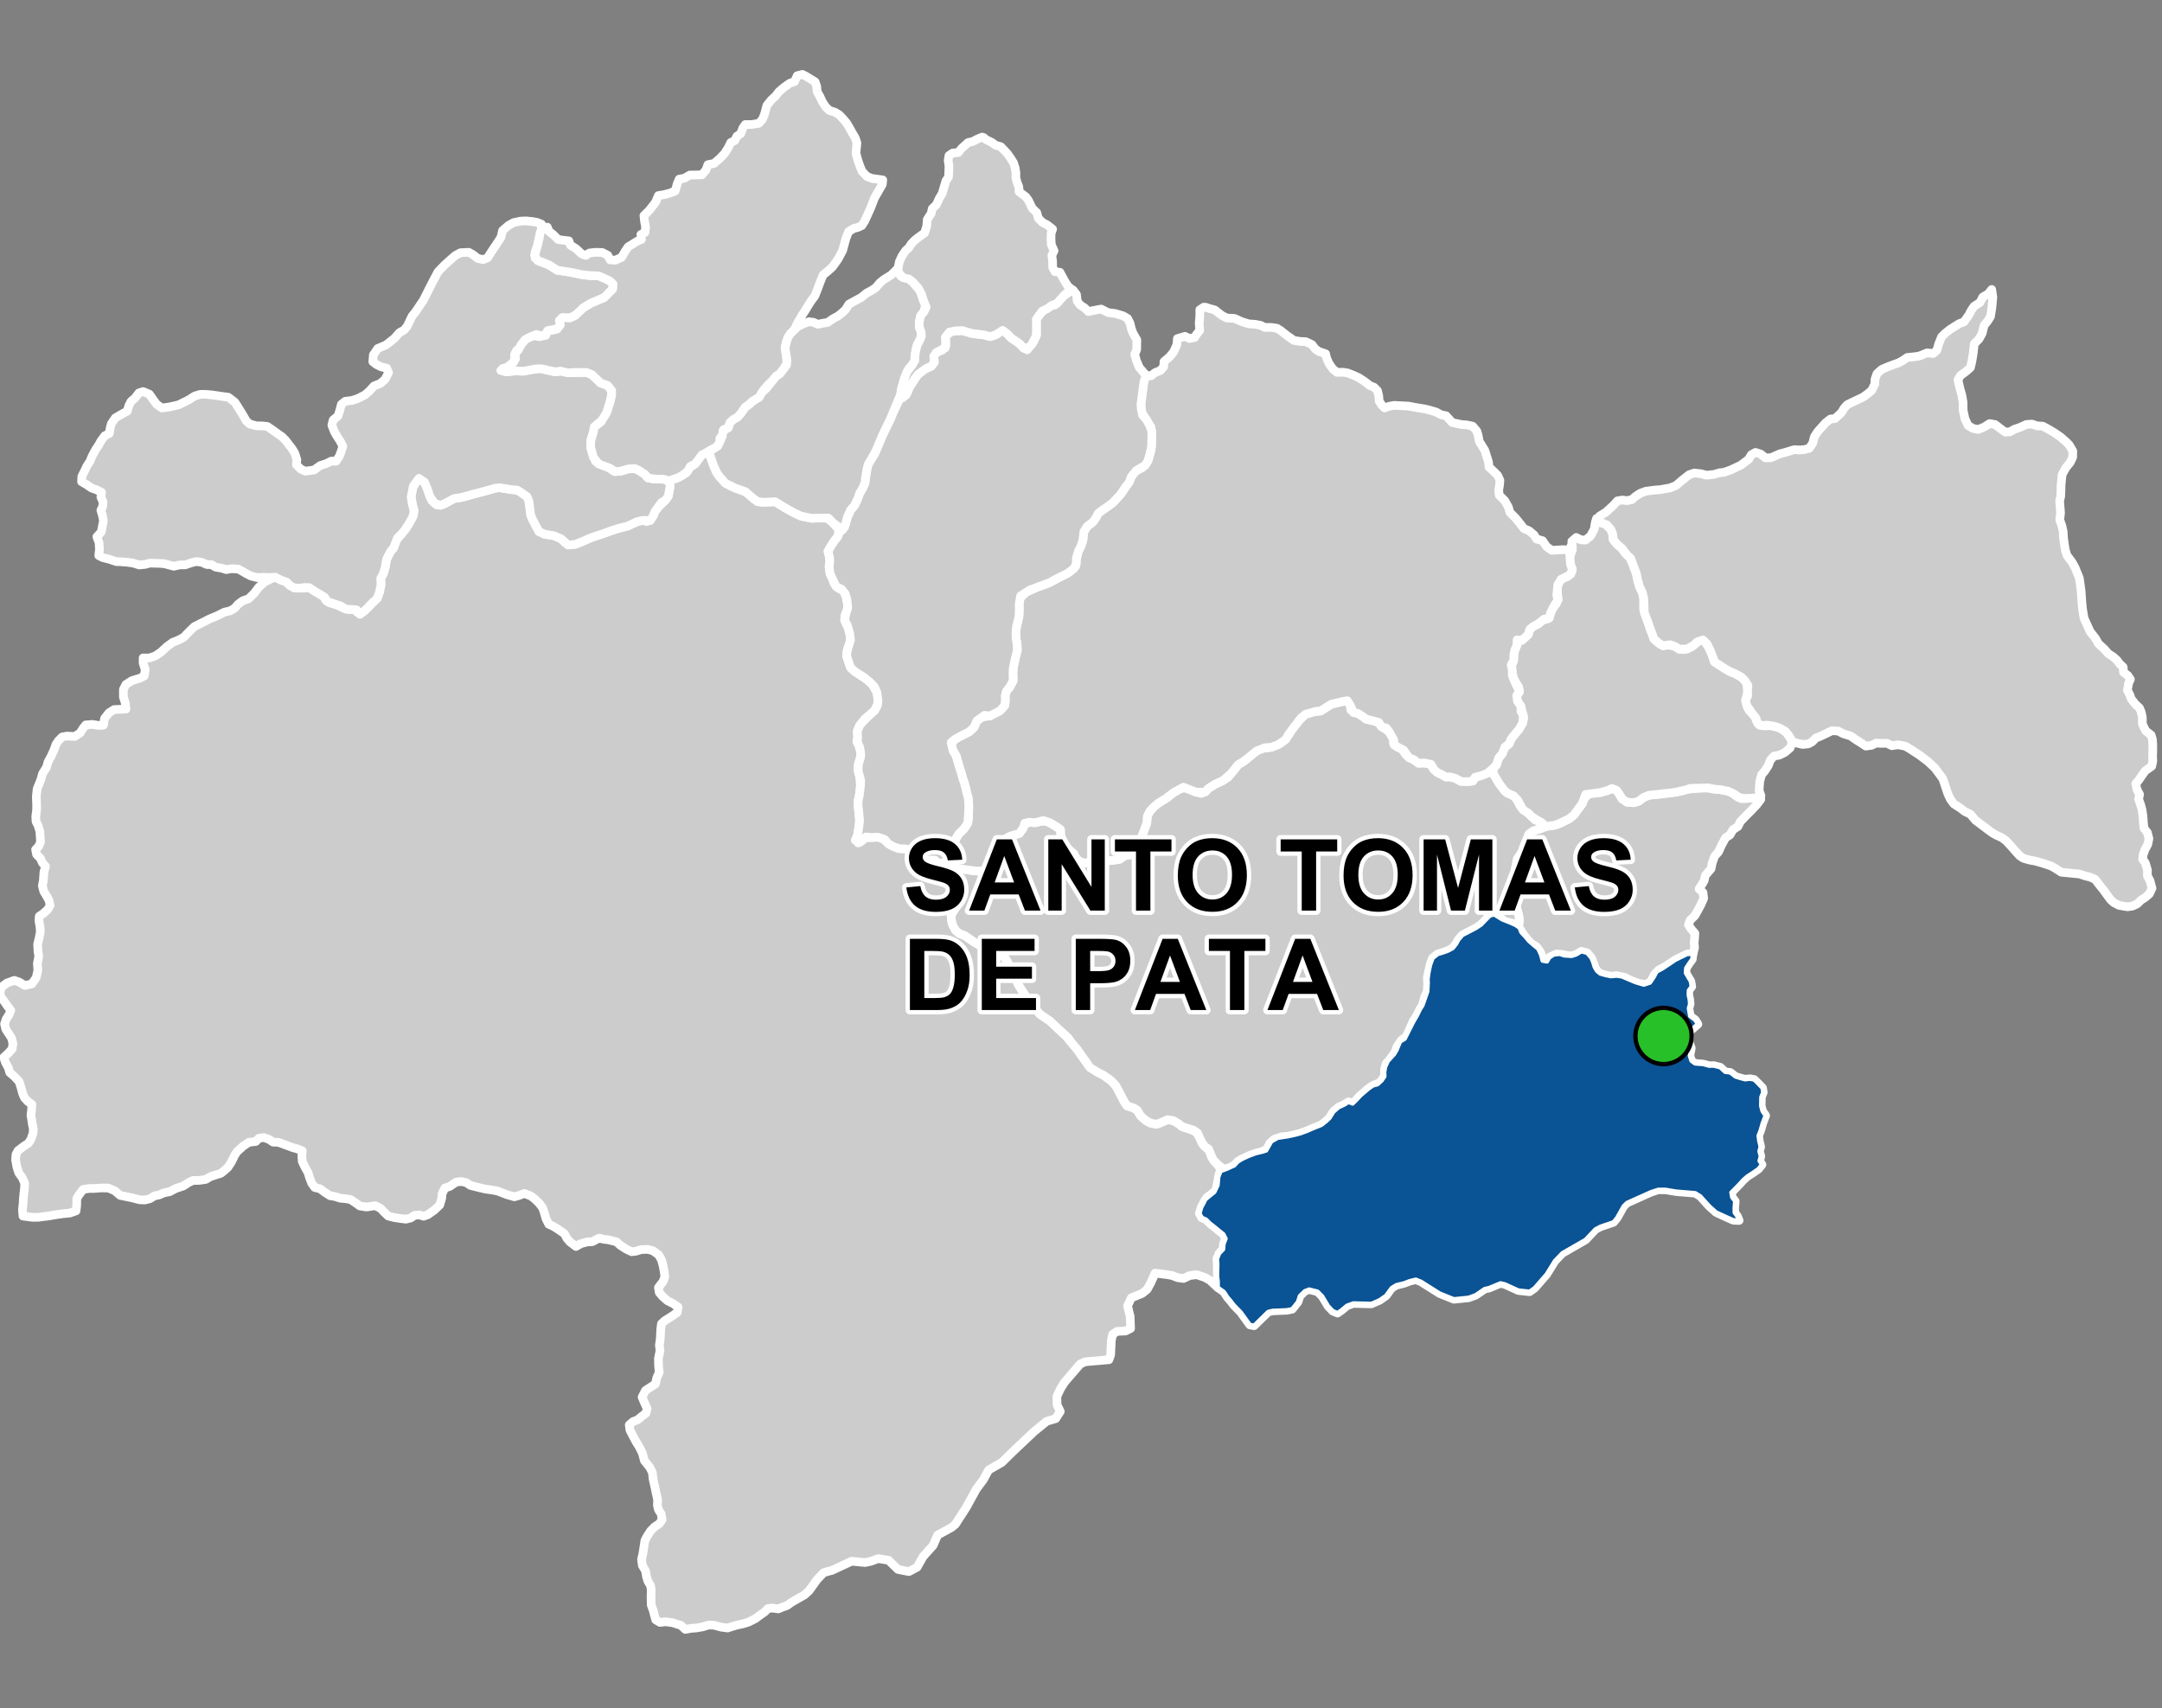 <?xml version="1.0" encoding="UTF-8"?>
<svg width="500pt" height="395pt" version="1.1" viewBox="0 0 500 395" xmlns="http://www.w3.org/2000/svg">
<rect x="0" y="0" width="500" height="395" fill="#808080" stroke="none"/>
<g id="a">
<rect width="500" height="395" fill="none"/>
<path d="m345.59 211.47 0.508 0.332 1.324 0.816 1.875 0.75 1.234 0.551 0.891 0.625 0.43 1.062 0.992 1.082 0.801 0.949 1.188 1.027 0.91 0.73 0.664 1.426 0.355 1.348 0.992 0.184 0.539-0.922 1.043-0.684 1.352-0.148 1.086 0.355 1.676 0.117 1.027-0.324 1.234-0.734 1.348 0.352 1 1.176 0.441 1.086 0.293 0.969 0.527 0.91 0.766 0.648 1.215 0.344 1.223 0.258 1.387-0.117 1.219 0.188 1.527 0.656 1.57 0.656 1.926 0.578 1.418-0.469 0.906-1.348 0.617-1.195 1.418-0.766 1.812-1.207 1.082-0.734 1.211-0.602 1.566-0.762 1.348-0.051-0.16 1.258-0.613 0.84-0.793 1.207-0.07 1.121 0.531 0.918 0.617 1.031 0.199 1.207-0.664 0.879-0.035 1.051 0.223 1.02 0.102 1.098-0.285 0.973 0.309 1.805 1.18 0.883 0.598 0.973-1.305 1.145-0.766 0.668 0.105 1.059-0.082 1.297 0.512 1.371-0.328 1.766 0.383 1.168 0.828 0.621 1.883 0.145 1.34 0.375 1.113-0.016 1.473 0.371 1.168 1.066 1.188 0.145 1.176 0.93 0.996 0.312 1.207 0.332 1.164-0.117 0.992 0.184 0.934 0.93 0.977 1.012 0.152 1.031-0.438 1.09-0.035 2.039 0.305 1.168 0.723 1.066-0.652 1.691-0.508 1.77-0.473 1.207 0.172 1.238 0.309 1.289-0.27 1.059 0.309 1.152-0.285 1.051 0.551 0.891-0.805 0.996-1.297 0.91-1.219 0.773-1.02 0.895-0.891 0.992-1.012 1.035-0.824 0.836 0.184 1.105 0.691 0.906-0.121 1.465 0.008 1.16 0.621 0.852 0.402 0.969-1.332-0.043-1.734-0.773-2.281-1.055-1.551-1.398-2.098-2.312-1.152-0.727-4.394-0.363-2.496-0.418-1.691 0.004-1.691 0.559-5.496 2.469-0.793 0.785-1.508 2.688-0.832 1.008-3 1.016-1.16 0.613-2.293 2.43-5.367 3.086-1.734 1.809-1.91 3.09-2.769 3.18-1.176 0.836-2.606-0.285-3.106-1.418-1.023-0.242-1.301 0.543-1.316 0.547-1.031 0.234-2.07 1.418-1.641 0.598-3.414 0.348-3.301-1.332-4.336-2.731-1.172-0.465-1.402 0.336-1.324 0.504-1.781 0.434-1.086 0.676-1.289 1.781-1.48 1.027-0.945 0.41-0.957 0.422-2.551-0.059-1.625-0.039-1.465 0.531-1.285 1.07-0.91 0.633-1.094-0.461-1.074-1.113-1.391-2.309-1.082-1.086-1.922-0.477-0.988 0.375-1.156 1.121-0.426 1.344-1.348 1.703-1.285 0.254-3.234 0.129-1.031 0.246-3.269 3.195-1-0.199-2.086-2.894-1.648-1.699-0.645-0.852-0.801-0.93-0.805-1.234-1.426-1.027v-1.379l-0.148-1.273 0.062-2.734-0.094-1.195 0.492-1.289 0.922-0.953 0.121-1.289 0.461-1.195-0.523-1.016-0.918-0.734-1.074-0.891-1.105-0.859-0.891-0.891-0.984-0.43-0.551-1.012 0.43-1.414 0.492-0.922 0.457-0.918 1.27-1.055 0.797-0.641 0.746-1.586 0.16-1.879 0.531-1.367 1.367-0.504 1.789-0.805 0.805-0.883 0.984-0.602 1.508-0.707 1.648-0.621 1.469-0.344 0.965-0.301 0.504-0.883 0.68-1.207 1.508-0.844 2.414-0.363 1.629-0.359 1.285-0.344 1.551-0.582 1.242-0.543 1.949-0.785 1.16-0.91 0.754-0.723 0.879-1.414 1.195-1.039 1.422-0.668 0.891-0.582 0.938 0.391 0.875-0.859 0.934-1.016 0.922-0.781 0.98-0.844 1.031-0.699 1.02-0.262 0.98-0.902 0.605-0.906-0.02-1.074 0.191-1.09 0.59-1.344 1.504-1.664 0.559-0.945 0.809-1.957 1.066-0.637 1.949-3.867 0.883-1.512 0.688-1.418 0.594-0.945 0.344-0.965 0.773-2.227 0.102-1.801-0.031-1.082 0.199-1.488 0.383-1.781 0.57-1.574 1.172-0.93 1.16-0.344 1.098-0.383 1.211-0.637 0.805-1.008 0.492-0.918 0.938-1.113 1.695-0.867 1.441-0.754 1.191-0.789 0.98-1.027 1.105-1.098z" fill="#ccc" fill-rule="evenodd"/>
<path d="m345.59 211.47 0.508 0.332 1.324 0.816 1.875 0.75 1.234 0.551 0.891 0.625 0.43 1.062 0.992 1.082 0.801 0.949 1.188 1.027 0.91 0.73 0.664 1.426 0.355 1.348 0.992 0.184 0.539-0.922 1.043-0.684 1.352-0.148 1.086 0.355 1.676 0.117 1.027-0.324 1.234-0.734 1.348 0.352 1 1.176 0.441 1.086 0.293 0.969 0.527 0.91 0.766 0.648 1.215 0.344 1.223 0.258 1.387-0.117 1.219 0.188 1.527 0.656 1.57 0.656 1.926 0.578 1.418-0.469 0.906-1.348 0.617-1.195 1.418-0.766 1.812-1.207 1.082-0.734 1.211-0.602 1.566-0.762 1.348-0.051-0.16 1.258-0.613 0.84-0.793 1.207-0.07 1.121 0.531 0.918 0.617 1.031 0.199 1.207-0.664 0.879-0.035 1.051 0.223 1.02 0.102 1.098-0.285 0.973 0.309 1.805 1.18 0.883 0.598 0.973-1.305 1.145-0.766 0.668 0.105 1.059-0.082 1.297 0.512 1.371-0.328 1.766 0.383 1.168 0.828 0.621 1.883 0.145 1.34 0.375 1.113-0.016 1.473 0.371 1.168 1.066 1.188 0.145 1.176 0.93 0.996 0.312 1.207 0.332 1.164-0.117 0.992 0.184 0.934 0.93 0.977 1.012 0.152 1.031-0.438 1.09-0.035 2.039 0.305 1.168 0.723 1.066-0.652 1.691-0.508 1.77-0.473 1.207 0.172 1.238 0.309 1.289-0.27 1.059 0.309 1.152-0.285 1.051 0.551 0.891-0.805 0.996-1.297 0.91-1.219 0.773-1.02 0.895-0.891 0.992-1.012 1.035-0.824 0.836 0.184 1.105 0.691 0.906-0.121 1.465 0.008 1.16 0.621 0.852 0.402 0.969-1.332-0.043-1.734-0.773-2.281-1.055-1.551-1.398-2.098-2.312-1.152-0.727-4.394-0.363-2.496-0.418-1.691 0.004-1.691 0.559-5.496 2.469-0.793 0.785-1.508 2.688-0.832 1.008-3 1.016-1.16 0.613-2.293 2.43-5.367 3.086-1.734 1.809-1.91 3.09-2.769 3.18-1.176 0.836-2.606-0.285-3.106-1.418-1.023-0.242-1.301 0.543-1.316 0.547-1.031 0.234-2.07 1.418-1.641 0.598-3.414 0.348-3.301-1.332-4.336-2.731-1.172-0.465-1.402 0.336-1.324 0.504-1.781 0.434-1.086 0.676-1.289 1.781-1.48 1.027-0.945 0.41-0.957 0.422-2.551-0.059-1.625-0.039-1.465 0.531-1.285 1.07-0.91 0.633-1.094-0.461-1.074-1.113-1.391-2.309-1.082-1.086-1.922-0.477-0.988 0.375-1.156 1.121-0.426 1.344-1.348 1.703-1.285 0.254-3.234 0.129-1.031 0.246-3.269 3.195-1-0.199-2.086-2.894-1.648-1.699-0.645-0.852-0.801-0.93-0.805-1.234-1.426-1.027v-1.379l-0.148-1.273 0.062-2.734-0.094-1.195 0.492-1.289 0.922-0.953 0.121-1.289 0.461-1.195-0.523-1.016-0.918-0.734-1.074-0.891-1.105-0.859-0.891-0.891-0.984-0.43-0.551-1.012 0.43-1.414 0.492-0.922 0.457-0.918 1.27-1.055 0.797-0.641 0.746-1.586 0.16-1.879 0.531-1.367 1.367-0.504 1.789-0.805 0.805-0.883 0.984-0.602 1.508-0.707 1.648-0.621 1.469-0.344 0.965-0.301 0.504-0.883 0.68-1.207 1.508-0.844 2.414-0.363 1.629-0.359 1.285-0.344 1.551-0.582 1.242-0.543 1.949-0.785 1.16-0.91 0.754-0.723 0.879-1.414 1.195-1.039 1.422-0.668 0.891-0.582 0.938 0.391 0.875-0.859 0.934-1.016 0.922-0.781 0.98-0.844 1.031-0.699 1.02-0.262 0.98-0.902 0.605-0.906-0.02-1.074 0.191-1.09 0.59-1.344 1.504-1.664 0.559-0.945 0.809-1.957 1.066-0.637 1.949-3.867 0.883-1.512 0.688-1.418 0.594-0.945 0.344-0.965 0.773-2.227 0.102-1.801-0.031-1.082 0.199-1.488 0.383-1.781 0.57-1.574 1.172-0.93 1.16-0.344 1.098-0.383 1.211-0.637 0.805-1.008 0.492-0.918 0.938-1.113 1.695-0.867 1.441-0.754 1.191-0.789 0.98-1.027 1.105-1.098 1-0.23" fill="none" stroke="#fff" stroke-linecap="round" stroke-linejoin="round" stroke-miterlimit="10" stroke-width="2"/>
<path d="m164.39 105.93 0.309 0.789 0.348 0.965 0.66 1.535 0.656 0.961 0.906 0.961 1.734 1.242 1.121 0.527 1.051 0.367 1.211 0.43 1.023 0.684 1.781 1.605 1.414 0.168 2.641-0.141 2.269 1.391 2.125 1.191 1.598 0.742 2.406 0.504 3.356-0.238 1.578 1.234 1.469 1.734-0.32 1.559-0.68 0.816-0.723 1.074-0.84 1.469 0.328 1.234 0.094 1.027-0.164 1.262 0.211 1.633 0.488 0.887 0.488 1.445 1.098 1.145 1.027 0.418 0.629 1.426 0.352 1.844-0.066 1.117-0.586 1.426 0.113 1.516 0.844 1.68 0.324 1.844-0.07 1.121-0.676 1.957-0.141 1.191 0.422 1.238 0.5 1.484 1.012 0.918 1.25 0.848 1.469 0.863 1.266 1.172 1.098 1.934 0.258 1.047-0.008 1.469-0.742 1.656-0.766 0.727-1.512 1.199-1.227 1.566-0.539 1.305 0.078 1.273-0.184 1.113 0.629 1.227 0.23 1.16 0.051 1.023-0.281 0.984-0.289 0.957-0.043 1.453 0.367 1.234 0.176 2.25-0.273 2.219-0.301 1.398 0.051 1.172 0.176 1.648 0.148 1.594-0.25 1.973-0.223 1.32-0.523 1.223 1.098 0.434 1.051-0.953 1.59-0.129 1.074-0.055 1.336 0.062 1.172 1.129 0.93 0.629 1.473 0.711 1.836 0.156 1.109 0.266 0.414 1.191 0.508 1.211 1.496 0.332 1.43-0.27 1.258-0.34 0.902 0.547 1.574 0.301 0.898 0.902 1.137 1.16 0.527 1.402 0.453 0.953 0.309 1.789 0.645 1.195-0.109 1.789-0.934 1.281-0.609 0.867-0.414 1.012 0.199 1.504 0.875 1.781 0.82 0.699 1.297 0.512 2.18 1.496 0.953 0.531 1.129 0.906 1.547 0.465 1.062 0.285 1.242 0.375 1.066 1.023 0.988 1.633 0.383 0.973 0.77 0.945 0.578 1.609 0.574 1.27 1.582 2.398 1.57 2.199 1.762 2.066 2.227 1.512 3.801 3.57 1.207 1.434 1.406 1.66 0.855 1.254 1.078 1.484 0.68 0.957 1.98 1.5 1.43 0.715 1.734 1.238 1.156 1.211 1.898 3.633 0.688 1.02 1.488 0.469 0.879 0.547 0.742 1.293 1.238 1.074 1 0.559 1.422 0.324 1.156-0.441 1.402-0.633 1.379 0.219 1.23 0.746 0.805 0.66 1.859 0.617 1.27 0.547 0.871 1.195 0.621 1.516 0.84 0.832 0.91 0.988 0.43 1.34 1.008 1.281 1.121 1.492-0.449 1.359-0.238 1.355-0.445 2.152-1.18 1.059-0.867 0.594-0.676 1.012-0.676 1.289-0.43 1.414 0.551 1.012 0.984 0.43 0.891 0.891 1.105 0.859 1.074 0.891 0.918 0.734 0.523 1.016-0.461 1.195-0.121 1.289-0.922 0.953-0.492 1.289 0.094 1.195v1.965l0.086 2.043v1.379l-1.82-1.68-1.211-0.664-1.844-0.617-1.586 0.203-1.426 0.668-1.344-0.176-1.312-0.508-1.156-0.203-1.094-0.137-1.68-0.207-0.938 2.125-0.891 1.637-1.141 0.914-2.523 1.043-0.879 1.855 0.609 2.473 0.094 2.758-1.172 0.582-1.961 0.086-1 0.672-0.316 1.406-0.164 3.371-0.398 1.105-5.496 0.473-1.148 0.535-3.66 4.254-0.871 1.41-0.863 1.82 0.066 2 0.73 1.465-1.066 1.668-2.066 0.602-1.234 1.004-1.633 1.328-4.531 4.266-3 2.934-3.031 1.734-1.273 2.305-1.598 2.141-2.301 4.195-2.516 3.91-0.902 0.75-3.211 1.746-1.047 2.402-2.316 2.59-1.406 2.465-1.879 0.996-2.527-0.496-2.195-2.125-2.394-0.375-1.645 0.613-1.371 0.293-3.113-0.305-4.512 2.098-1.957 0.539-1.484 1.562-1.906 2.644-1.031 0.938-3.098 1.762-0.895 0.672-1.105 0.402-0.957 0.406-1.367-0.188-1.039 0.105-0.738 0.773-0.988 0.684-1.211 0.898-1.656 0.828-1.195 0.352-1.426 0.316-1.055 0.301-1.055 0.352-1.48-0.195-1.617-0.438-1.301-0.055-1.375 0.422-1.512 0.266-1.09 0.07-1.41 0.262-1-0.93-2.008-0.637-1.582-0.211-1.25 0.16-1.004-0.582-0.344-1.223-0.27-1.055-0.426-1.141-0.055-1.93 0.055-1.484-0.145-1.09-0.641-1.07-0.34-1.125-0.199-1.234-0.75-1.266-0.176-1.41 0.301-1.215 0.285-1.84 0.184-1.258 0.484-0.938 0.828-1.289 0.938-0.961 1.102-0.727 0.641-0.938-0.215-1.312-0.641-0.988-0.242-1.047 0.055-1.23-0.324-1.5-0.348-1.609-0.375-1.715-0.16-1.473-0.59-1.203-1.258-1.555-0.457-1.715-0.695-1.395-0.75-1.23-0.617-1.125-0.828-1.633-0.16-1.18 0.91-0.777 0.988-0.375 1.152-0.938 0.832-0.617 0.242-1.098-0.672-1.473-0.48-1.152 0.777-1.527 1.07-0.695 1.23-0.805 0.324-1.445 0.562-1.258-0.16-1.504-0.027-1.711 0.375-1.797-0.16-1.23 0.211-1.5 0.109-2.227 0.16-1.258 0.75-0.695 1.66-1.047 1.234-0.855 0.211-1.258-1.176-0.832-1.285-0.641-1.074-0.938-0.828-0.965-0.188-1.152 1.098-1.422 0.375-1.07-0.125-1.125-0.27-1.402-0.352-1.344-0.656-1.164-1.25-0.926-1.18-0.367-1.633 0.043-1.137 0.367-1.059 0.133-1.289-0.617-1.391-0.91-0.805-0.75-1.766-0.457-1.262-0.16-1.031-0.246-1.551 0.812-1.152 0.062-1.52 0.406-1.109 0.645-1.445-1.105-0.652-0.773-0.566-1.066-1.582-1.105-1.098-0.668-0.965-0.438-0.621-1.262-0.453-1.559-0.355-1.004-0.723-0.949-0.949-0.949-1.016-0.793-1.516-0.594-1.148 0.438-1.16 0.34-1.797-0.523-2.117-0.824-1.191-0.215-1.695-0.246-1.793-0.43-1.57-0.406-0.996-0.652-1.121-0.246-1.203 0.145-1.469 1-1.121 0.367-0.633 1.305-0.102 1.078-0.449 1.531-1.242 1.18-1.531 1.082-0.957 0.348-1-0.309-1.141 0.125-0.828 0.578-1.121 0.285-1.48-0.18-1.379-0.227-1.254-0.332-0.996-0.957-0.742-0.801-1.27-0.625-2.016 0.312-1.543-0.254-0.879-0.645-1.27-0.84-1.094-0.18-1.254-0.117-1.309-0.41-1.035-0.156-1.309-0.84-1.035-0.781-1.215-0.293-0.723-1.016-0.469-1.211-0.371-1.215-0.781-1.406-0.566-1.191-0.078-1.27 0.098-1.172-1.152-0.453-1-0.273-1.211-0.449-2.129-0.781-1.27-0.059-0.957-0.645-1.156-0.41-1.152 0.156-0.742 0.762-1.543 0.176-1.273 0.82-1.465 1.312-0.586 0.879-0.742 1.523-0.801 1.25-0.84 0.742-0.801 0.645-2.406 0.766-1.113 0.664-1.543 0.215-1.391 0.02-0.938 0.43-1.289 0.84-1.719 0.566-1.469 0.762-1.289 0.254-1.113 0.488-1.016 0.195-1.191 0.703-1.133 0.277-1.254-0.059-1.562-0.414-1.016-0.215-1.871-0.383-1.219-1.043-1.469-0.652-1.637-0.023-1.613 0.121h-1.148l-1.465 0.219-0.906 1.199-0.559 0.902-0.027 1.664-0.145 1.195-1.465 0.512-1.613 0.148-1.344 0.195-2.238 0.371-1.098 0.121-0.992 0.145-1.395-0.008-2.133-0.281-0.121-1.504 0.152-1.375 0.082-1.367 0.109-1.129 0.133-1.086 0.043-1.129-0.574-1.309-0.777-1.066-0.441-1.328-0.312-1.684 0.09-1.266 0.465-0.887 1.375-1.043 1.02-0.664 0.598-0.91 0.488-1.395 0.066-1.043-0.223-1.02-0.152-1.043-0.18-1.105 0.156-1.199 0.066-1.285-0.93-0.664-0.777-0.844-0.445-1.02-0.375-1.418-0.422-1.309-1.02-1.109-1.152-0.996-0.309-1.062-0.688-1.289-0.379-1.152 1.109-1.039 0.844-0.934 0.152-1.262-0.309-1.242-0.555-0.844-0.777-1.195-0.285-1.199 0.375-1.129 0.688-1.086 0.375-0.953-0.797-1.02-0.797-1.152-0.777-1.02-0.125-1.309 0.523-0.988 1.047-0.801 1.734-0.633 1.125 0.387 1.324 0.797 1.594-0.355 1.02-1.434 0.387-1.68-0.109-1.652 0.328-1.594-0.191-1.266-0.082-1.57 0.355-1.402 0.277-1.488-0.082-1.184-0.246-1.379 0.074-1.004 0.895-0.602 1.035-0.926 0.59-0.992-0.273-1.184-0.559-0.992-0.633-1.035-0.34-1.309 0.234-1.215 0.133-1.949 0.371-1.344-0.727-0.805-0.461-1.043-0.871-0.871-0.238-1.148 0.738-0.793 0.41-1.016-0.078-1.121-0.082-1.254-0.426-1.418-0.465-0.891-0.062-1.156 0.195-1.469 0.016-1.219-0.082-1.848 0.184-1.832 0.512-1.285 0.395-0.988 0.332-1.238 0.938-1.516 0.367-1.273 0.688-1.25 0.664-1.473 0.441-1.23 0.539-0.859 0.934-0.934 1.129-0.195 1.766 0.098 1.254-0.832 0.637-1.031 0.664-0.812 1.496-0.121 1.523 0.246 1.055-0.074 0.27-1.547 1.008-1.301 1.203-0.762 1.398-0.051 1.328-0.047-0.148-1.426-0.441-1.375v-1.742l0.566-1.129 1.398-0.91 1.914-0.586 0.934-0.492 0.246-1.426-0.492-1.57v-1.18h1.449l1.324-0.441 1.352-0.906 1.375-1.277 1.352-0.984 1.203-0.465 1.324-0.688 0.859-0.91 1.594-1.57 1.605-0.801 1.934-0.98 1.777-0.738 1.656-0.828 1.32-0.305 1.016-0.586 0.797-0.918 1.074-0.801 1.379-0.488 1.289-1.262 1.074-1.41 1.289-1.164 1.508-0.766 1.023-0.398 1.266 0.645 1.066 0.375 0.875 0.734 1.129 0.699 1.156 0.094 1.121-0.008 1.199-0.133 0.887 0.547 1.445 0.75 1.066 0.723 0.469 0.945 0.859 0.566 1.68 0.484 1.688 0.805 1.328 0.277 1.121-0.277 0.535 0.875 1.68-0.27 0.762-0.738 1.156-1.199 1.082-0.996 0.531-1.477 0.324-1.57-0.047-1.57 0.648-1.203 0.414-1.523 0.281-1.648 0.441-0.906 0.527-1.012 0.664-0.75 0.465-1.605 1.445-1.695 0.793-0.988 0.867-1.352 0.926-1.703 0.23-1.238-0.402-1.598-0.262-1.598 0.039-1.777 1.008-1.453 0.777-1.082 1.266 0.891 0.68 1.625 0.391 1.051 0.586 1.566 1.164 1.02 1.566-0.145 1.449-0.801 1.023-0.559 1.211-0.16 1.008-0.203 2.055-0.602 2.426-0.621 2.719-0.766 0.988-0.141 1.164 0.164 1.391 0.246 1.637 0.152 0.887 0.559 1.371 0.953 0.445 1.094 0.184 1.445 0.234 1.746 0.441 1.07 1.438 2.703 1.297 0.621 2.144 0.34 1.719 0.734 0.82 0.844 2.426 0.426 1.375-0.535 2.379-1.047 2.426-0.789 2.176-0.793 1.547-0.504 2.231-0.566 2.16-1.004 1.254-0.293 1.016 0.281 1.441-1.297 0.449-1.102 0.988-1.184 1.41-1.355 0.648-0.93 0.422-2.188-0.23-1.391 1.422-0.461 1.246-0.621 1.309-0.773 0.59-1.168 0.891-0.469 1.566-2.039 0.914-0.66 1.211-0.625z" fill="#ccc" fill-rule="evenodd"/>
<path d="m164.39 105.93 0.309 0.789 0.348 0.965 0.66 1.535 0.656 0.961 0.906 0.961 1.734 1.242 1.121 0.527 1.051 0.367 1.211 0.43 1.023 0.684 1.781 1.605 1.414 0.168 2.641-0.141 2.269 1.391 2.125 1.191 1.598 0.742 2.406 0.504 3.356-0.238 1.578 1.234 1.469 1.734-0.32 1.559-0.68 0.816-0.723 1.074-0.84 1.469 0.328 1.234 0.094 1.027-0.164 1.262 0.211 1.633 0.488 0.887 0.488 1.445 1.098 1.145 1.027 0.418 0.629 1.426 0.352 1.844-0.066 1.117-0.586 1.426 0.113 1.516 0.844 1.68 0.324 1.844-0.07 1.121-0.676 1.957-0.141 1.191 0.422 1.238 0.5 1.484 1.012 0.918 1.25 0.848 1.469 0.863 1.266 1.172 1.098 1.934 0.258 1.047-0.008 1.469-0.742 1.656-0.766 0.727-1.512 1.199-1.227 1.566-0.539 1.305 0.078 1.273-0.184 1.113 0.629 1.227 0.23 1.16 0.051 1.023-0.281 0.984-0.289 0.957-0.043 1.453 0.367 1.234 0.176 2.25-0.273 2.219-0.301 1.398 0.051 1.172 0.176 1.648 0.148 1.594-0.25 1.973-0.223 1.32-0.523 1.223 1.098 0.434 1.051-0.953 1.59-0.129 1.074-0.055 1.336 0.062 1.172 1.129 0.93 0.629 1.473 0.711 1.836 0.156 1.109 0.266 0.414 1.191 0.508 1.211 1.496 0.332 1.43-0.27 1.258-0.34 0.902 0.547 1.574 0.301 0.898 0.902 1.137 1.16 0.527 1.402 0.453 0.953 0.309 1.789 0.645 1.195-0.109 1.789-0.934 1.281-0.609 0.867-0.414 1.012 0.199 1.504 0.875 1.781 0.82 0.699 1.297 0.512 2.18 1.496 0.953 0.531 1.129 0.906 1.547 0.465 1.062 0.285 1.242 0.375 1.066 1.023 0.988 1.633 0.383 0.973 0.77 0.945 0.578 1.609 0.574 1.27 1.582 2.398 1.57 2.199 1.762 2.066 2.227 1.512 3.801 3.57 1.207 1.434 1.406 1.66 0.855 1.254 1.078 1.484 0.68 0.957 1.98 1.5 1.43 0.715 1.734 1.238 1.156 1.211 1.898 3.633 0.688 1.02 1.488 0.469 0.879 0.547 0.742 1.293 1.238 1.074 1 0.559 1.422 0.324 1.156-0.441 1.402-0.633 1.379 0.219 1.23 0.746 0.805 0.66 1.859 0.617 1.27 0.547 0.871 1.195 0.621 1.516 0.84 0.832 0.91 0.988 0.43 1.34 1.008 1.281 1.121 1.492-0.449 1.359-0.238 1.355-0.445 2.152-1.18 1.059-0.867 0.594-0.676 1.012-0.676 1.289-0.43 1.414 0.551 1.012 0.984 0.43 0.891 0.891 1.105 0.859 1.074 0.891 0.918 0.734 0.523 1.016-0.461 1.195-0.121 1.289-0.922 0.953-0.492 1.289 0.094 1.195v1.965l0.086 2.043v1.379l-1.82-1.68-1.211-0.664-1.844-0.617-1.586 0.203-1.426 0.668-1.344-0.176-1.312-0.508-1.156-0.203-1.094-0.137-1.68-0.207-0.938 2.125-0.891 1.637-1.141 0.914-2.523 1.043-0.879 1.855 0.609 2.473 0.094 2.758-1.172 0.582-1.961 0.086-1 0.672-0.316 1.406-0.164 3.371-0.398 1.105-5.496 0.473-1.148 0.535-3.66 4.254-0.871 1.41-0.863 1.82 0.066 2 0.73 1.465-1.066 1.668-2.066 0.602-1.234 1.004-1.633 1.328-4.531 4.266-3 2.934-3.031 1.734-1.273 2.305-1.598 2.141-2.301 4.195-2.516 3.91-0.902 0.75-3.211 1.746-1.047 2.402-2.316 2.59-1.406 2.465-1.879 0.996-2.527-0.496-2.195-2.125-2.394-0.375-1.645 0.613-1.371 0.293-3.113-0.305-4.512 2.098-1.957 0.539-1.484 1.562-1.906 2.644-1.031 0.938-3.098 1.762-0.895 0.672-1.105 0.402-0.957 0.406-1.367-0.188-1.039 0.105-0.738 0.773-0.988 0.684-1.211 0.898-1.656 0.828-1.195 0.352-1.426 0.316-1.055 0.301-1.055 0.352-1.48-0.195-1.617-0.438-1.301-0.055-1.375 0.422-1.512 0.266-1.09 0.07-1.41 0.262-1-0.93-2.008-0.637-1.582-0.211-1.25 0.16-1.004-0.582-0.344-1.223-0.27-1.055-0.426-1.141-0.055-1.93 0.055-1.484-0.145-1.09-0.641-1.07-0.34-1.125-0.199-1.234-0.75-1.266-0.176-1.41 0.301-1.215 0.285-1.84 0.184-1.258 0.484-0.938 0.828-1.289 0.938-0.961 1.102-0.727 0.641-0.938-0.215-1.312-0.641-0.988-0.242-1.047 0.055-1.23-0.324-1.5-0.348-1.609-0.375-1.715-0.16-1.473-0.59-1.203-1.258-1.555-0.457-1.715-0.695-1.395-0.75-1.23-0.617-1.125-0.828-1.633-0.16-1.18 0.91-0.777 0.988-0.375 1.152-0.938 0.832-0.617 0.242-1.098-0.672-1.473-0.48-1.152 0.777-1.527 1.07-0.695 1.23-0.805 0.324-1.445 0.562-1.258-0.16-1.504-0.027-1.711 0.375-1.797-0.16-1.23 0.211-1.5 0.109-2.227 0.16-1.258 0.75-0.695 1.66-1.047 1.234-0.855 0.211-1.258-1.176-0.832-1.285-0.641-1.074-0.938-0.828-0.965-0.188-1.152 1.098-1.422 0.375-1.07-0.125-1.125-0.27-1.402-0.352-1.344-0.656-1.164-1.25-0.926-1.18-0.367-1.633 0.043-1.137 0.367-1.059 0.133-1.289-0.617-1.391-0.91-0.805-0.75-1.766-0.457-1.262-0.16-1.031-0.246-1.551 0.812-1.152 0.062-1.52 0.406-1.109 0.645-1.445-1.105-0.652-0.773-0.566-1.066-1.582-1.105-1.098-0.668-0.965-0.438-0.621-1.262-0.453-1.559-0.355-1.004-0.723-0.949-0.949-0.949-1.016-0.793-1.516-0.594-1.148 0.438-1.16 0.34-1.797-0.523-2.117-0.824-1.191-0.215-1.695-0.246-1.793-0.43-1.57-0.406-0.996-0.652-1.121-0.246-1.203 0.145-1.469 1-1.121 0.367-0.633 1.305-0.102 1.078-0.449 1.531-1.242 1.18-1.531 1.082-0.957 0.348-1-0.309-1.141 0.125-0.828 0.578-1.121 0.285-1.48-0.18-1.379-0.227-1.254-0.332-0.996-0.957-0.742-0.801-1.27-0.625-2.016 0.312-1.543-0.254-0.879-0.645-1.27-0.84-1.094-0.18-1.254-0.117-1.309-0.41-1.035-0.156-1.309-0.84-1.035-0.781-1.215-0.293-0.723-1.016-0.469-1.211-0.371-1.215-0.781-1.406-0.566-1.191-0.078-1.27 0.098-1.172-1.152-0.453-1-0.273-1.211-0.449-2.129-0.781-1.27-0.059-0.957-0.645-1.156-0.41-1.152 0.156-0.742 0.762-1.543 0.176-1.273 0.82-1.465 1.312-0.586 0.879-0.742 1.523-0.801 1.25-0.84 0.742-0.801 0.645-2.406 0.766-1.113 0.664-1.543 0.215-1.391 0.02-0.938 0.43-1.289 0.84-1.719 0.566-1.469 0.762-1.289 0.254-1.113 0.488-1.016 0.195-1.191 0.703-1.133 0.277-1.254-0.059-1.562-0.414-1.016-0.215-1.871-0.383-1.219-1.043-1.469-0.652-1.637-0.023-1.613 0.121h-1.148l-1.465 0.219-0.906 1.199-0.559 0.902-0.027 1.664-0.145 1.195-1.465 0.512-1.613 0.148-1.344 0.195-2.238 0.371-1.098 0.121-0.992 0.145-1.395-0.008-2.133-0.281-0.121-1.504 0.152-1.375 0.082-1.367 0.109-1.129 0.133-1.086 0.043-1.129-0.574-1.309-0.777-1.066-0.441-1.328-0.312-1.684 0.09-1.266 0.465-0.887 1.375-1.043 1.02-0.664 0.598-0.91 0.488-1.395 0.066-1.043-0.223-1.02-0.152-1.043-0.18-1.105 0.156-1.199 0.066-1.285-0.93-0.664-0.777-0.844-0.445-1.02-0.375-1.418-0.422-1.309-1.02-1.109-1.152-0.996-0.309-1.062-0.688-1.289-0.379-1.152 1.109-1.039 0.844-0.934 0.152-1.262-0.309-1.242-0.555-0.844-0.777-1.195-0.285-1.199 0.375-1.129 0.688-1.086 0.375-0.953-0.797-1.02-0.797-1.152-0.777-1.02-0.125-1.309 0.523-0.988 1.047-0.801 1.734-0.633 1.125 0.387 1.324 0.797 1.594-0.355 1.02-1.434 0.387-1.68-0.109-1.652 0.328-1.594-0.191-1.266-0.082-1.57 0.355-1.402 0.277-1.488-0.082-1.184-0.246-1.379 0.074-1.004 0.895-0.602 1.035-0.926 0.59-0.992-0.273-1.184-0.559-0.992-0.633-1.035-0.34-1.309 0.234-1.215 0.133-1.949 0.371-1.344-0.727-0.805-0.461-1.043-0.871-0.871-0.238-1.148 0.738-0.793 0.41-1.016-0.078-1.121-0.082-1.254-0.426-1.418-0.465-0.891-0.062-1.156 0.195-1.469 0.016-1.219-0.082-1.848 0.184-1.832 0.512-1.285 0.395-0.988 0.332-1.238 0.938-1.516 0.367-1.273 0.688-1.25 0.664-1.473 0.441-1.23 0.539-0.859 0.934-0.934 1.129-0.195 1.766 0.098 1.254-0.832 0.637-1.031 0.664-0.812 1.496-0.121 1.523 0.246 1.055-0.074 0.27-1.547 1.008-1.301 1.203-0.762 1.398-0.051 1.328-0.047-0.148-1.426-0.441-1.375v-1.742l0.566-1.129 1.398-0.91 1.914-0.586 0.934-0.492 0.246-1.426-0.492-1.57v-1.18h1.449l1.324-0.441 1.352-0.906 1.375-1.277 1.352-0.984 1.203-0.465 1.324-0.688 0.859-0.91 1.594-1.57 1.605-0.801 1.934-0.98 1.777-0.738 1.656-0.828 1.32-0.305 1.016-0.586 0.797-0.918 1.074-0.801 1.379-0.488 1.289-1.262 1.074-1.41 1.289-1.164 1.508-0.766 1.023-0.398 1.266 0.645 1.066 0.375 0.875 0.734 1.129 0.699 1.156 0.094 1.121-0.008 1.199-0.133 0.887 0.547 1.445 0.75 1.066 0.723 0.469 0.945 0.859 0.566 1.68 0.484 1.688 0.805 1.328 0.277 1.121-0.277 0.535 0.875 1.68-0.27 0.762-0.738 1.156-1.199 1.082-0.996 0.531-1.477 0.324-1.57-0.047-1.57 0.648-1.203 0.414-1.523 0.281-1.648 0.441-0.906 0.527-1.012 0.664-0.75 0.465-1.605 1.445-1.695 0.793-0.988 0.867-1.352 0.926-1.703 0.23-1.238-0.402-1.598-0.262-1.598 0.039-1.777 1.008-1.453 0.777-1.082 1.266 0.891 0.68 1.625 0.391 1.051 0.586 1.566 1.164 1.02 1.566-0.145 1.449-0.801 1.023-0.559 1.211-0.16 1.008-0.203 2.055-0.602 2.426-0.621 2.719-0.766 0.988-0.141 1.164 0.164 1.391 0.246 1.637 0.152 0.887 0.559 1.371 0.953 0.445 1.094 0.184 1.445 0.234 1.746 0.441 1.07 1.438 2.703 1.297 0.621 2.144 0.34 1.719 0.734 0.82 0.844 2.426 0.426 1.375-0.535 2.379-1.047 2.426-0.789 2.176-0.793 1.547-0.504 2.231-0.566 2.16-1.004 1.254-0.293 1.016 0.281 1.441-1.297 0.449-1.102 0.988-1.184 1.41-1.355 0.648-0.93 0.422-2.188-0.23-1.391 1.422-0.461 1.246-0.621 1.309-0.773 0.59-1.168 0.891-0.469 1.566-2.039 0.914-0.66 1.211-0.625 0.508 1.555" fill="none" stroke="#fff" stroke-linecap="round" stroke-linejoin="round" stroke-miterlimit="10" stroke-width="2"/>
<path d="m395.72 182.35 0.703 0.141 1.371 0.113 1.234 0.223 1.43 0.391 1.207 0.984 1.062 0.504 1.461-0.086 1.625-0.082 1.406 0.332-0.984 1.281-1.164 1.227-1.223 1.219-1.387 1.445-0.523 1.09-1.141 0.734-0.715 1.223-1.004 0.637-1.039 1.926-0.598 1.348-0.898 1-0.551 1.527-0.293 1.402-1.32 1.543-0.258 1.18-0.543 0.926-0.641 1.004 0.91 0.828 0.152 1.363-0.707 1.586-0.523 0.957-0.777 1.406-1.141 1.117-0.375 1.051 0.656 0.996 0.832 0.945-0.055 1.066-0.109 1.07 0.098 1.203-0.375 1.414-1.348 0.051-1.566 0.762-1.211 0.602-1.082 0.734-1.16 0.773-1.562 0.836-0.98 1.016-0.797 1.598-1.164 0.727-1.523-0.219-1.961-0.699-1.457-0.75-1.809-0.375-1.387 0.117-1.223-0.258-1.215-0.344-0.766-0.648-0.527-0.91-0.293-0.969-0.441-1.086-1-1.176-1.348-0.352-1.234 0.734-1.027 0.324-1.027-0.09-1.207-0.266-1.262-0.086-1.613 0.734-0.586 0.988-0.707 0.742-0.422-1.656-0.367-1.277-0.938-1.258-1.188-0.707-0.891-0.945-0.754-0.961-0.719-1.062-0.609-0.977 0.234-1.18-0.145-1.289-0.406-1.504-0.453-1.812 0.168-1.266 0.332-1.719-0.07-1.242-0.453-1.074v-1.336l0.094-1.098 0.145-1.289 0.691-1.672 1.098-1.742 0.672-1.84 0.5-1.289 1.051-0.762 1.598-0.48 1.312-0.543 2.144-0.297 1.086-0.422 2.133-1.043 1.098-0.875 0.766-1.039 1.203-1.645 0.441-1.148 1.332-1.355h2.352l1.789-0.508 0.934-0.438 1.094 0.438 0.656 0.934 0.602 1.039 1.152 0.766 1.586 0.109 1.152-0.383 1.039-0.82 1.316-0.535 1.82-0.168 1.824-0.227 1.652-0.168 1.18-0.195 1.289-0.281 1.176-0.336 2.637-0.254 1.512-0.055z" fill="#ccc" fill-rule="evenodd"/>
<path d="m395.72 182.35 0.703 0.141 1.371 0.113 1.234 0.223 1.43 0.391 1.207 0.984 1.062 0.504 1.461-0.086 1.625-0.082 1.406 0.332-0.984 1.281-1.164 1.227-1.223 1.219-1.387 1.445-0.523 1.09-1.141 0.734-0.715 1.223-1.004 0.637-1.039 1.926-0.598 1.348-0.898 1-0.551 1.527-0.293 1.402-1.32 1.543-0.258 1.18-0.543 0.926-0.641 1.004 0.91 0.828 0.152 1.363-0.707 1.586-0.523 0.957-0.777 1.406-1.141 1.117-0.375 1.051 0.656 0.996 0.832 0.945-0.055 1.066-0.109 1.07 0.098 1.203-0.375 1.414-1.348 0.051-1.566 0.762-1.211 0.602-1.082 0.734-1.16 0.773-1.562 0.836-0.98 1.016-0.797 1.598-1.164 0.727-1.523-0.219-1.961-0.699-1.457-0.75-1.809-0.375-1.387 0.117-1.223-0.258-1.215-0.344-0.766-0.648-0.527-0.91-0.293-0.969-0.441-1.086-1-1.176-1.348-0.352-1.234 0.734-1.027 0.324-1.027-0.09-1.207-0.266-1.262-0.086-1.613 0.734-0.586 0.988-0.707 0.742-0.422-1.656-0.367-1.277-0.938-1.258-1.188-0.707-0.891-0.945-0.754-0.961-0.719-1.062-0.609-0.977 0.234-1.18-0.145-1.289-0.406-1.504-0.453-1.812 0.168-1.266 0.332-1.719-0.07-1.242-0.453-1.074v-1.336l0.094-1.098 0.145-1.289 0.691-1.672 1.098-1.742 0.672-1.84 0.5-1.289 1.051-0.762 1.598-0.48 1.312-0.543 2.144-0.297 1.086-0.422 2.133-1.043 1.098-0.875 0.766-1.039 1.203-1.645 0.441-1.148 1.332-1.355h2.352l1.789-0.508 0.934-0.438 1.094 0.438 0.656 0.934 0.602 1.039 1.152 0.766 1.586 0.109 1.152-0.383 1.039-0.82 1.316-0.535 1.82-0.168 1.824-0.227 1.652-0.168 1.18-0.195 1.289-0.281 1.176-0.336 2.637-0.254 1.512-0.055 1.234 0.141" fill="none" stroke="#fff" stroke-linecap="round" stroke-linejoin="round" stroke-miterlimit="10" stroke-width="2"/>
<path d="m311.46 161.92 0.113 0.125 0.73 1.121 0.113 1.051 1.645 0.781 0.965 0.605 0.945 0.715 1.074 0.254 0.988 0.168 1.016 0.629 0.664 0.805 1.254 0.832 0.676 0.789 0.582 0.844 0.062 1.281 0.82 0.812 1.004 0.316 1.121 1.617 1.773 1.043 1.035 0.793 1.387-0.055 1.312 0.191 0.867 1.289 0.77 0.699 1.02 0.484 0.988 0.574 1.008-0.016 1.203 0.336 0.891 0.492 1.234 0.145 1.258 0.031 1-0.734 0.996-0.602 1.16-0.227 2.062-1.32 0.238 1.266 1.234 2.07 0.859 1.105 0.805 0.98 1.336 0.617 0.938 0.719 1.027 1.988 1.441 1.242 1.156 1.07 0.777 0.781 1.473 0.566 1.039 0.922-1.312 0.543-1.598 0.48-1.051 0.762-0.5 1.289-0.527 1.219-0.598 1.695-1.051 1.527-0.43 2.102-0.094 1.098v1.336l0.453 1.074 0.07 1.242-0.332 1.719-0.168 1.266 0.453 1.812 0.406 1.504 0.145 1.289-0.234 1.18-1.379-0.73-1.699-0.441-1.234-0.883-1.258-0.727-1 0.23-1.105 1.098-0.98 1.027-1.191 0.789-1.441 0.754-1.695 0.867-0.938 1.113-0.492 0.918-0.805 1.008-1.211 0.637-1.098 0.383-1.16 0.344-1.172 0.93-0.539 1.441-0.414 1.914-0.262 1.164 0.094 1.406-0.102 1.801-0.598 1.281-0.52 1.91-0.594 0.945-0.688 1.418-0.824 1.289-1.617 3.586-1.145 0.859-0.988 1.449-0.477 1.305-1.168 1.633-0.859 0.977-0.398 1.312 0.008 1.379-0.477 1.016-0.812 0.828-1.379 0.527-1.031 0.699-0.98 0.844-0.922 0.781-0.934 1.016-0.66 0.844-1.152-0.375-0.891 0.582-1.422 0.668-1.195 1.039-0.879 1.414-0.754 0.723-1.16 0.91-1.949 0.785-1.242 0.543-1.551 0.582-1.285 0.344-1.629 0.359-1.469 0.121-1.746 0.582-1.027 0.926-0.582 1.266-1.246 0.703-1.469 0.344-1.648 0.621-1.508 0.707-0.984 0.602-0.805 0.883-0.902 0.445-1.367 0.461-1.309-0.906-1.23-1.23-0.574-1.246-0.559-1.34-0.957-0.621-0.863-1.461-0.695-1.594-1.02-0.695-2.531-0.766-0.805-0.66-1.23-0.746-1.379-0.219-1.402 0.633-1.156 0.441-1.422-0.324-1-0.559-1.238-1.074-0.742-1.293-0.879-0.547-1.488-0.469-0.688-1.02-1.898-3.633-1.156-1.211-1.734-1.238-1.43-0.715-1.68-1.023-0.98-1.434-1.078-1.484-0.855-1.254-1.406-1.66-0.73-1.031-4.277-3.973-2.227-1.512-1.762-2.066-1.57-2.199-1.074-1.617-0.719-1.156-0.688-1.934-0.707-0.961-0.699-1.527-0.469-0.98-0.734-1.207-1.273-0.715-1.152 0.008-1.48-0.695-1.473-0.793-1.406-0.836-2.18-1.496-1.297-0.512-0.82-0.699-0.66-1.152-0.328-1.18-0.062-1.184 1-1.648 0.934-1.281 0.277-1.32-0.582-1.121-0.34-1.496-0.652-1.789-0.527-1.402-0.938-0.723 2.152-0.129 1.305 0.16 2.191 0.426 2.332 0.098 1.598-0.316 1.34-0.699 0.531-2.594 0.168-1.426 0.477-1.199 1.422-1.312 1.004-0.531 1.23-0.418 1.562-1.117 0.309-1.035 1.254-0.641 1.324 0.125 1.301-0.293 1.34-0.109 1.844 1.031 1.453 0.949 0.055 1.258 0.223 1.031 0.727 1.23 0.922 1.117 1.172 0.977 0.449 0.949 0.863 0.809 1.23 0.391 1.395-0.363 1.062-0.277 1.172-0.113 1.004 0.168h1.062l1.031-0.113 1.145-0.109 1.262-0.891 1.059-0.23 1.605 0.016h1.184l1.301-0.391-0.059-1-0.484-1.062-0.598-1.797 0.613-1.641 0.535-1.441 0.125-1.566 0.574-1.191 0.988-1.031 0.945-0.82 1.895-1.152 1.688-1.32 1.441-0.945 1.523-0.125 2.223 0.988 1.234 0.289 1.605-1.152 1.566-0.988 1.809-0.824 1.234-0.82 2.348-2.926 1.059-0.602 0.809-0.605 1.754-1.551 1.484-0.98 1.801-0.082 2.394-0.809 0.91-0.641 1.098-1.113 0.742-1.18 0.961-1.352 1.219-1.473 1.273-1.199 1.773-0.582 1.703-0.176 2.508-1.582 1.277-0.312 1.395-0.316z" fill="#ccc" fill-rule="evenodd"/>
<path d="m311.46 161.92 0.113 0.125 0.73 1.121 0.113 1.051 1.645 0.781 0.965 0.605 0.945 0.715 1.074 0.254 0.988 0.168 1.016 0.629 0.664 0.805 1.254 0.832 0.676 0.789 0.582 0.844 0.062 1.281 0.82 0.812 1.004 0.316 1.121 1.617 1.773 1.043 1.035 0.793 1.387-0.055 1.312 0.191 0.867 1.289 0.77 0.699 1.02 0.484 0.988 0.574 1.008-0.016 1.203 0.336 0.891 0.492 1.234 0.145 1.258 0.031 1-0.734 0.996-0.602 1.16-0.227 2.062-1.32 0.238 1.266 1.234 2.07 0.859 1.105 0.805 0.98 1.336 0.617 0.938 0.719 1.027 1.988 1.441 1.242 1.156 1.07 0.777 0.781 1.473 0.566 1.039 0.922-1.312 0.543-1.598 0.48-1.051 0.762-0.5 1.289-0.527 1.219-0.598 1.695-1.051 1.527-0.43 2.102-0.094 1.098v1.336l0.453 1.074 0.07 1.242-0.332 1.719-0.168 1.266 0.453 1.812 0.406 1.504 0.145 1.289-0.234 1.18-1.379-0.73-1.699-0.441-1.234-0.883-1.258-0.727-1 0.23-1.105 1.098-0.98 1.027-1.191 0.789-1.441 0.754-1.695 0.867-0.938 1.113-0.492 0.918-0.805 1.008-1.211 0.637-1.098 0.383-1.16 0.344-1.172 0.93-0.539 1.441-0.414 1.914-0.262 1.164 0.094 1.406-0.102 1.801-0.598 1.281-0.52 1.91-0.594 0.945-0.688 1.418-0.824 1.289-1.617 3.586-1.145 0.859-0.988 1.449-0.477 1.305-1.168 1.633-0.859 0.977-0.398 1.312 0.008 1.379-0.477 1.016-0.812 0.828-1.379 0.527-1.031 0.699-0.98 0.844-0.922 0.781-0.934 1.016-0.66 0.844-1.152-0.375-0.891 0.582-1.422 0.668-1.195 1.039-0.879 1.414-0.754 0.723-1.16 0.91-1.949 0.785-1.242 0.543-1.551 0.582-1.285 0.344-1.629 0.359-1.469 0.121-1.746 0.582-1.027 0.926-0.582 1.266-1.246 0.703-1.469 0.344-1.648 0.621-1.508 0.707-0.984 0.602-0.805 0.883-0.902 0.445-1.367 0.461-1.309-0.906-1.23-1.23-0.574-1.246-0.559-1.34-0.957-0.621-0.863-1.461-0.695-1.594-1.02-0.695-2.531-0.766-0.805-0.66-1.23-0.746-1.379-0.219-1.402 0.633-1.156 0.441-1.422-0.324-1-0.559-1.238-1.074-0.742-1.293-0.879-0.547-1.488-0.469-0.688-1.02-1.898-3.633-1.156-1.211-1.734-1.238-1.43-0.715-1.68-1.023-0.98-1.434-1.078-1.484-0.855-1.254-1.406-1.66-0.73-1.031-4.277-3.973-2.227-1.512-1.762-2.066-1.57-2.199-1.074-1.617-0.719-1.156-0.688-1.934-0.707-0.961-0.699-1.527-0.469-0.98-0.734-1.207-1.273-0.715-1.152 0.008-1.48-0.695-1.473-0.793-1.406-0.836-2.18-1.496-1.297-0.512-0.82-0.699-0.66-1.152-0.328-1.18-0.062-1.184 1-1.648 0.934-1.281 0.277-1.32-0.582-1.121-0.34-1.496-0.652-1.789-0.527-1.402-0.938-0.723 2.152-0.129 1.305 0.16 2.191 0.426 2.332 0.098 1.598-0.316 1.34-0.699 0.531-2.594 0.168-1.426 0.477-1.199 1.422-1.312 1.004-0.531 1.23-0.418 1.562-1.117 0.309-1.035 1.254-0.641 1.324 0.125 1.301-0.293 1.34-0.109 1.844 1.031 1.453 0.949 0.055 1.258 0.223 1.031 0.727 1.23 0.922 1.117 1.172 0.977 0.449 0.949 0.863 0.809 1.23 0.391 1.395-0.363 1.062-0.277 1.172-0.113 1.004 0.168h1.062l1.031-0.113 1.145-0.109 1.262-0.891 1.059-0.23 1.605 0.016h1.184l1.301-0.391-0.059-1-0.484-1.062-0.598-1.797 0.613-1.641 0.535-1.441 0.125-1.566 0.574-1.191 0.988-1.031 0.945-0.82 1.895-1.152 1.688-1.32 1.441-0.945 1.523-0.125 2.223 0.988 1.234 0.289 1.605-1.152 1.566-0.988 1.809-0.824 1.234-0.82 2.348-2.926 1.059-0.602 0.809-0.605 1.754-1.551 1.484-0.98 1.801-0.082 2.394-0.809 0.91-0.641 1.098-1.113 0.742-1.18 0.961-1.352 1.219-1.473 1.273-1.199 1.773-0.582 1.703-0.176 2.508-1.582 1.277-0.312 1.395-0.316 0.891-0.309" fill="none" stroke="#fff" stroke-linecap="round" stroke-linejoin="round" stroke-miterlimit="10" stroke-width="2"/>
<path d="m369.25 120.52 0.238 0.27 1.629 0.289 1.418 1.344 0.438 1.137 0.098 1.219 0.953 1.137 1.066 0.898 0.746 1.125 0.988 0.844 0.641 1.297 0.941 2.496 0.297 1.457 0.445 1.629 0.707 1.465 0.293 1.34-0.047 2.297 0.711 2.356 0.395 1.027 0.391 1.219 0.398 0.949 0.492 1.43 1.023 0.914 1.074 0.668 1.188-0.176 1.516 0.297 1.102 0.684 1.246 0.059 1.574-0.586 0.941-0.832 0.781-0.645 1.156 0.078 0.957 1.27 0.773 1.488 0.566 1.812 1.039 0.891 1.277 0.832 1.332 0.785 1.016 0.406 0.984 0.473 1.07 0.746 0.832 1.039 0.176 1.219 0.059 1.039-0.414 1.43 0.246 1.598 0.496 1.062 1.25 1.25 0.465 1.098 0.648 1.027 1.133 0.203 1.438-0.066 1.422 0.289 1.32 0.516 1.047 0.891 1.332 2.031-0.555 1.434-1.211 1.035-1.266 0.625-1.254 0.234-0.852 0.945-0.48 1.266-0.859 1.305-0.684 0.789-0.422 1.551-0.141 2.117 0.426 1.219-1.445 0.484-1.066 0.082-1.289 0.027-1.176-0.168-1.234-0.84-1.32-0.645-1.934-0.391-1.371-0.113-1.348-0.281-1.234 0.027-2.914 0.086-1.039 0.336-2.016 0.477-1.18 0.195-1.652 0.168-1.824 0.227-1.82 0.168-1.316 0.535-1.039 0.82-1.152 0.383-1.586-0.109-1.152-0.766-0.602-1.039-0.656-0.934-1.094-0.438-0.934 0.438-1.789 0.508-1.375 0.18-1.992 0.254-0.758 2.07-1.203 1.645-0.766 1.039-1.098 0.875-2.133 1.043-1.086 0.422-2.144 0.297-1.039-0.922-1.023-0.531-1.227-0.816-0.801-0.801-1.223-0.789-1.188-2.18-0.996-1.059-1.215-0.492-0.883-0.691-1.258-1.711-1.234-2.07-0.238-1.266 0.906-0.938 0.27-1.18 1.012-1.336 0.645-1.582 0.996-0.738 0.355-0.973 0.52-1.168 0.945-0.918 1.273-1.66 0.27-1.09-0.188-1.027-0.406-1.52-0.844-1.488-0.266-1.125 0.711-1.016-0.152-1.121-0.773-1.25-0.477-0.973-0.348-1.406-0.113-1.266 0.484-1.043 0.09-1.512 0.223-1.129 0.453-1.027-0.199-1.082 1.344-0.129 0.781-0.684 0.754-0.707 0.297-1.121 0.785-0.688 1.141-0.578 1.121-0.941 1.004-0.207 0.801-1.438 0.375-0.965 0.957-1.145 0.387-1.129-0.184-1.934 0.129-1.32 0.469-0.918 0.828-0.676 1.012-0.324 1.027-1.332-0.414-1.484-0.266-1.395 0.449-1.266 0.277-1.082-0.145-1.566 1.035-0.898 1.027 0.539 1.105 0.07 1.16-0.945 0.859-1.582 0.23-1.469 0.297-0.992z" fill="#ccc" fill-rule="evenodd"/>
<path d="m369.25 120.52 0.238 0.27 1.629 0.289 1.418 1.344 0.438 1.137 0.098 1.219 0.953 1.137 1.066 0.898 0.746 1.125 0.988 0.844 0.641 1.297 0.941 2.496 0.297 1.457 0.445 1.629 0.707 1.465 0.293 1.34-0.047 2.297 0.711 2.356 0.395 1.027 0.391 1.219 0.398 0.949 0.492 1.43 1.023 0.914 1.074 0.668 1.188-0.176 1.516 0.297 1.102 0.684 1.246 0.059 1.574-0.586 0.941-0.832 0.781-0.645 1.156 0.078 0.957 1.27 0.773 1.488 0.566 1.812 1.039 0.891 1.277 0.832 1.332 0.785 1.016 0.406 0.984 0.473 1.07 0.746 0.832 1.039 0.176 1.219 0.059 1.039-0.414 1.43 0.246 1.598 0.496 1.062 1.25 1.25 0.465 1.098 0.648 1.027 1.133 0.203 1.438-0.066 1.422 0.289 1.32 0.516 1.047 0.891 1.332 2.031-0.555 1.434-1.211 1.035-1.266 0.625-1.254 0.234-0.852 0.945-0.48 1.266-0.859 1.305-0.684 0.789-0.422 1.551-0.141 2.117 0.426 1.219-1.445 0.484-1.066 0.082-1.289 0.027-1.176-0.168-1.234-0.84-1.32-0.645-1.934-0.391-1.371-0.113-1.348-0.281-1.234 0.027-2.914 0.086-1.039 0.336-2.016 0.477-1.18 0.195-1.652 0.168-1.824 0.227-1.82 0.168-1.316 0.535-1.039 0.82-1.152 0.383-1.586-0.109-1.152-0.766-0.602-1.039-0.656-0.934-1.094-0.438-0.934 0.438-1.789 0.508-1.375 0.18-1.992 0.254-0.758 2.07-1.203 1.645-0.766 1.039-1.098 0.875-2.133 1.043-1.086 0.422-2.144 0.297-1.039-0.922-1.023-0.531-1.227-0.816-0.801-0.801-1.223-0.789-1.188-2.18-0.996-1.059-1.215-0.492-0.883-0.691-1.258-1.711-1.234-2.07-0.238-1.266 0.906-0.938 0.27-1.18 1.012-1.336 0.645-1.582 0.996-0.738 0.355-0.973 0.52-1.168 0.945-0.918 1.273-1.66 0.27-1.09-0.188-1.027-0.406-1.52-0.844-1.488-0.266-1.125 0.711-1.016-0.152-1.121-0.773-1.25-0.477-0.973-0.348-1.406-0.113-1.266 0.484-1.043 0.09-1.512 0.223-1.129 0.453-1.027-0.199-1.082 1.344-0.129 0.781-0.684 0.754-0.707 0.297-1.121 0.785-0.688 1.141-0.578 1.121-0.941 1.004-0.207 0.801-1.438 0.375-0.965 0.957-1.145 0.387-1.129-0.184-1.934 0.129-1.32 0.469-0.918 0.828-0.676 1.012-0.324 1.027-1.332-0.414-1.484-0.266-1.395 0.449-1.266 0.277-1.082-0.145-1.566 1.035-0.898 1.027 0.539 1.105 0.07 1.16-0.945 0.859-1.582 0.23-1.469 0.297-0.992 0.023 0.605" fill="none" stroke="#fff" stroke-linecap="round" stroke-linejoin="round" stroke-miterlimit="10" stroke-width="2"/>
<path d="m278.84 71.062 0.918 0.305 1.176 0.309 0.957 0.758 0.824 0.602 1.012 0.504 1.781 0.102 1.73 0.773 1.574 0.484 1.48 0.102 1.223 0.227 0.965 0.492h1.535l1.32 0.199 0.965 0.621 1.23 0.977 1.688 1.203 1.402 0.23 1.383 0.07 1.426 0.684 0.73 0.98 0.828 0.59 1.574 0.531 0.273 1.09 0.547 1.203 0.812 1.176 1.02 0.844 1.398-0.039 1.035 0.168 1.543 0.613 1.043 0.477 1.434 0.938 1.121 0.891 0.988 0.391 0.793 0.797 0.297 1.199 0.078 1.18 0.547 0.852 0.711 0.762 1.09-0.395 1.113-0.207 3.359 0.172 1.453 0.281 2.41 0.398 1.102 0.277 1.453 0.438 1.094 0.613 1.152 0.223 1.434 1.574 2.172 0.461 1.152 0.074 1.402 0.316 0.969 1.152 0.293 0.988 0.258 1.375 1.305 2.117 0.82 2.625 0.125 1.188 1.273 1.176 0.75 0.773 0.5 1.105-0.074 1.02-0.211 1.266 0.117 1.16 1.312 1.297 0.82 1.465 0.344 1.211 1.328 1.328 1.043 1.297 0.898 1.152 1.176 0.484 1.156 0.98 0.555 0.93 1.387 0.383 1 1.441 1.188 0.789 2.496-0.16 1.449 0.086 0.613-1.215 0.152 1.223-0.582 1.105 0.145 2.191 0.422 1.047-0.336 1.234-1.195 0.699-1.008 0.457-0.805 1.297-0.129 1.32-0.117 1.098 0.316 1.051-0.977 1.48-0.758 1.543-0.301 1.215-1.227 0.25-1.398 1.121-1.141 0.578-0.785 0.688-0.297 1.121-0.754 0.707-0.781 0.684-1.074-0.117v1.137l-0.523 1.219-0.223 1.129-0.023 1.281-0.605 1.035 0.27 1.082-0.016 1.297 0.375 1 0.578 1.266 0.727 1.418-0.645 1.02 0.184 1.312 0.777 1.098 0.031 1.281 0.543 0.867-0.137 1.711-0.777 1.438-0.883 1.043-1.125 1.434-0.355 0.973-0.996 0.738-0.566 1.488-0.891 1.074-0.469 1.535-0.688 0.742-1.371 1.207-1.512 0.598-1.387 0.332-0.492 0.891-1.164 0.152-1.605-0.039-1.289-0.73-1.203-0.336-1.008 0.016-0.988-0.574-1.02-0.484-0.77-0.699-0.676-1.168-1.504-0.312-1.387 0.055-1.035-0.793-1.121-0.445-1.281-1.801-1.234-0.629-0.961-0.57-0.102-1.203-0.52-0.891-0.547-0.957-0.605-0.832-1.172-0.32-0.609-1.004-1.809-0.484-1.074-0.254-0.945-0.715-0.965-0.605-1.066-0.223-0.691-1.609-0.73-1.121-1.004 0.184-1.395 0.316-1.277 0.312-2.508 1.582-1.059 0.066-2.418 0.691-1.074 0.906-0.844 1.109-1.164 1.5-0.879 1.246-0.59 1.047-1.652 1.148-1.602 0.656-1.617 0.117-1.84 0.727-2.375 1.922-0.809 0.605-1.059 0.602-1.73 2.141-1.852 1.605-1.809 0.824-1.566 0.988-0.699 0.824-2.141 0.039-1.648-0.656-1.273-0.496-2.266 1.234-1.688 1.32-1.895 1.152-0.945 0.82-0.988 1.031-0.574 1.191-0.125 1.566-0.535 1.441-0.613 1.641 0.598 1.797 0.484 1.062 0.059 1-1.301 0.391h-1.184l-1.605-0.016-1.059 0.23-0.84 0.637-1.566 0.363-1.031 0.113h-1.062l-1.004-0.168-1.172 0.113-1.062 0.277-1.395 0.363-1.23-0.391-0.863-0.809-0.449-0.949-0.863-0.754-0.867-0.781-0.727-1.035-0.586-1.785-0.055-1.258-0.895-0.641-1.617-0.98-1.465-0.477-1.961 0.52-1.324-0.125-1.031 0.25-0.277 0.98-0.949 1.395-2.098 0.586-1.004 0.531-0.699 0.727-1.059 1.031-0.309 2.18-0.305 1.953-0.812 1.062-1.535 0.586-2.188 0.023-2.367-0.324-2.09-0.375-1.324 0.07-1.027-0.379 0.527-1.082 0.027-1.18 0.465-1.184 0.535-1.371 0.582-1.734 0.676-1.09 1.051-1.012 0.676-0.828 0.527-1.539v-1.801l0.035-1.391-0.148-1.82-0.301-0.973-0.262-1.164-0.34-1.277-0.375-1.051-0.262-1.016-0.527-1.613-0.711-2.496-0.754-1.258-0.523-1.277 1.012-1.348 1.316-0.715 1.949-0.977 1.164-1.09 0.602-1.453 1.125-0.836 1.879-0.301 1.426-0.711 0.938-0.488 1.09-1.203 0.148-1.125-0.035-1.09 0.262-1.051 0.863-1.125 0.715-1.352-0.039-1.801 0.074-1.176 0.488-2.328 0.449-1.727-0.074-1.539-0.223-1.125-0.039-1.465 0.148-1.352 0.566-2.328 0.074-1.762-0.039-1.051 0.113-1.352 1.57-1.473 2.348-1.086 2.945-1.094 1.746-0.945 1.609-0.867 1.609-0.887 1.176-1.156 0.098-1.418 0.504-2.066 0.602-1.176 0.43-1.344 0.219-1.945 0.77-1.227 1.344-1.031 0.672-0.938 0.555-1.059 0.816-0.625 1.391-0.961 1.105-0.816 1.129-1.199 0.699-0.746 0.84-1.203 0.672-1.008 0.984-1.922 0.648-1.082 1.875-0.938 1.348-1.68 0.406-1.441 0.312-0.961 0.191-3.359-0.238-2.047-0.648-0.863-0.816-1.395-0.676-1.129-0.18-1.805 0.586-4.914 0.609-1.801 1.172 0.105 0.953-0.758 1.164-0.438 0.793-0.891 0.074-1.215 1.266-1.059 0.969-1.18 0.738-1.648 0.121-1.414 1.758-0.527 1.012 0.496 1.191-0.215 0.559-0.859 0.645-0.773-0.121-1.742 0.137-1.449 0.016-1.613 0.906-0.59z" fill="#ccc" fill-rule="evenodd"/>
<path d="m278.84 71.062 0.918 0.305 1.176 0.309 0.957 0.758 0.824 0.602 1.012 0.504 1.781 0.102 1.73 0.773 1.574 0.484 1.48 0.102 1.223 0.227 0.965 0.492h1.535l1.32 0.199 0.965 0.621 1.23 0.977 1.688 1.203 1.402 0.23 1.383 0.07 1.426 0.684 0.73 0.98 0.828 0.59 1.574 0.531 0.273 1.09 0.547 1.203 0.812 1.176 1.02 0.844 1.398-0.039 1.035 0.168 1.543 0.613 1.043 0.477 1.434 0.938 1.121 0.891 0.988 0.391 0.793 0.797 0.297 1.199 0.078 1.18 0.547 0.852 0.711 0.762 1.09-0.395 1.113-0.207 3.359 0.172 1.453 0.281 2.41 0.398 1.102 0.277 1.453 0.438 1.094 0.613 1.152 0.223 1.434 1.574 2.172 0.461 1.152 0.074 1.402 0.316 0.969 1.152 0.293 0.988 0.258 1.375 1.305 2.117 0.82 2.625 0.125 1.188 1.273 1.176 0.75 0.773 0.5 1.105-0.074 1.02-0.211 1.266 0.117 1.16 1.312 1.297 0.82 1.465 0.344 1.211 1.328 1.328 1.043 1.297 0.898 1.152 1.176 0.484 1.156 0.98 0.555 0.93 1.387 0.383 1 1.441 1.188 0.789 2.496-0.16 1.449 0.086 0.613-1.215 0.152 1.223-0.582 1.105 0.145 2.191 0.422 1.047-0.336 1.234-1.195 0.699-1.008 0.457-0.805 1.297-0.129 1.32-0.117 1.098 0.316 1.051-0.977 1.48-0.758 1.543-0.301 1.215-1.227 0.25-1.398 1.121-1.141 0.578-0.785 0.688-0.297 1.121-0.754 0.707-0.781 0.684-1.074-0.117v1.137l-0.523 1.219-0.223 1.129-0.023 1.281-0.605 1.035 0.27 1.082-0.016 1.297 0.375 1 0.578 1.266 0.727 1.418-0.645 1.02 0.184 1.312 0.777 1.098 0.031 1.281 0.543 0.867-0.137 1.711-0.777 1.438-0.883 1.043-1.125 1.434-0.355 0.973-0.996 0.738-0.566 1.488-0.891 1.074-0.469 1.535-0.688 0.742-1.371 1.207-1.512 0.598-1.387 0.332-0.492 0.891-1.164 0.152-1.605-0.039-1.289-0.73-1.203-0.336-1.008 0.016-0.988-0.574-1.02-0.484-0.77-0.699-0.676-1.168-1.504-0.312-1.387 0.055-1.035-0.793-1.121-0.445-1.281-1.801-1.234-0.629-0.961-0.57-0.102-1.203-0.52-0.891-0.547-0.957-0.605-0.832-1.172-0.32-0.609-1.004-1.809-0.484-1.074-0.254-0.945-0.715-0.965-0.605-1.066-0.223-0.691-1.609-0.73-1.121-1.004 0.184-1.395 0.316-1.277 0.312-2.508 1.582-1.059 0.066-2.418 0.691-1.074 0.906-0.844 1.109-1.164 1.5-0.879 1.246-0.59 1.047-1.652 1.148-1.602 0.656-1.617 0.117-1.84 0.727-2.375 1.922-0.809 0.605-1.059 0.602-1.73 2.141-1.852 1.605-1.809 0.824-1.566 0.988-0.699 0.824-2.141 0.039-1.648-0.656-1.273-0.496-2.266 1.234-1.688 1.32-1.895 1.152-0.945 0.82-0.988 1.031-0.574 1.191-0.125 1.566-0.535 1.441-0.613 1.641 0.598 1.797 0.484 1.062 0.059 1-1.301 0.391h-1.184l-1.605-0.016-1.059 0.23-0.84 0.637-1.566 0.363-1.031 0.113h-1.062l-1.004-0.168-1.172 0.113-1.062 0.277-1.395 0.363-1.23-0.391-0.863-0.809-0.449-0.949-0.863-0.754-0.867-0.781-0.727-1.035-0.586-1.785-0.055-1.258-0.895-0.641-1.617-0.98-1.465-0.477-1.961 0.52-1.324-0.125-1.031 0.25-0.277 0.98-0.949 1.395-2.098 0.586-1.004 0.531-0.699 0.727-1.059 1.031-0.309 2.18-0.305 1.953-0.812 1.062-1.535 0.586-2.188 0.023-2.367-0.324-2.09-0.375-1.324 0.07-1.027-0.379 0.527-1.082 0.027-1.18 0.465-1.184 0.535-1.371 0.582-1.734 0.676-1.09 1.051-1.012 0.676-0.828 0.527-1.539v-1.801l0.035-1.391-0.148-1.82-0.301-0.973-0.262-1.164-0.34-1.277-0.375-1.051-0.262-1.016-0.527-1.613-0.711-2.496-0.754-1.258-0.523-1.277 1.012-1.348 1.316-0.715 1.949-0.977 1.164-1.09 0.602-1.453 1.125-0.836 1.879-0.301 1.426-0.711 0.938-0.488 1.09-1.203 0.148-1.125-0.035-1.09 0.262-1.051 0.863-1.125 0.715-1.352-0.039-1.801 0.074-1.176 0.488-2.328 0.449-1.727-0.074-1.539-0.223-1.125-0.039-1.465 0.148-1.352 0.566-2.328 0.074-1.762-0.039-1.051 0.113-1.352 1.57-1.473 2.348-1.086 2.945-1.094 1.746-0.945 1.609-0.867 1.609-0.887 1.176-1.156 0.098-1.418 0.504-2.066 0.602-1.176 0.43-1.344 0.219-1.945 0.77-1.227 1.344-1.031 0.672-0.938 0.555-1.059 0.816-0.625 1.391-0.961 1.105-0.816 1.129-1.199 0.699-0.746 0.84-1.203 0.672-1.008 0.984-1.922 0.648-1.082 1.875-0.938 1.348-1.68 0.406-1.441 0.312-0.961 0.191-3.359-0.238-2.047-0.648-0.863-0.816-1.395-0.676-1.129-0.18-1.805 0.586-4.914 0.609-1.801 1.172 0.105 0.953-0.758 1.164-0.438 0.793-0.891 0.074-1.215 1.266-1.059 0.969-1.18 0.738-1.648 0.121-1.414 1.758-0.527 1.012 0.496 1.191-0.215 0.559-0.859 0.645-0.773-0.121-1.742 0.137-1.449 0.016-1.613 0.906-0.59 0.445 0.016" fill="none" stroke="#fff" stroke-linecap="round" stroke-linejoin="round" stroke-miterlimit="10" stroke-width="2"/>
<path d="m123.19 51.25 0.988 0.168 1.051 0.422-0.07 1.391-0.445 1.816-0.367 1.605-0.598 1.719v1.297l1.043 0.793 2.18 0.801 1.887 1.227 3.352 0.52 2.453 0.52 1.746 0.188 2.078 0.094 1.887 0.426 1.414 1.465-0.078 1.129-1.965 2.004-2.988 1.258-1.848 1.102-1.391 1.43-1.336 0.773-1.027 0.176-1.203-0.074-0.371 1.25-0.199 1.066-1.156 0.352-1.32 0.254-0.469 0.988-1.465 0.23-0.961-0.297-1.395 0.621-1.09 0.551-0.59 0.82-0.547 1.105-0.957 0.66-0.445 1.074 0.152 1.066-1.52 1.703-1.352 0.262 0.754 0.793 2.316-0.23 1.688 0.086 2.691-0.512 1.371-0.086 3.371 0.75 1.094-0.188 1.066 0.094 1.449 0.277 3.613-0.051 1.195 0.492 2 1.918 1.645 0.598 0.938 1.156-0.004 1.109-0.375 1.602-0.75 2.348-0.707 1.602-1.578 1.18-0.859 1.949-0.543 1.77-0.055 1.531 0.457 1.488 0.66 1.785 2.598 1.102 1.574 1.137 1.707 0.043 1.68-0.5 1.605-0.078 0.965 0.48 1.289 0.832 0.723 0.832 1.133 0.219 1.078 0.066 1.371 0.012 1.305 0.383 0.23 1.391-0.422 2.188-0.648 0.93-0.902 0.508-1.496 2.031-0.449 1.102-0.652 1.043-1.805-0.027-1.254 0.293-2.16 1.004-2.231 0.566-1.547 0.504-2.176 0.793-2.426 0.789-2.379 1.047-1.375 0.535-1.664 0.168-1.582-1.438-1.719-0.734-2.144-0.34-1.297-0.621-1.438-2.703-0.441-1.07-0.164-1.117-0.254-2.074-0.445-1.094-1.371-0.953-0.887-0.559-1.637-0.152-1.391-0.246-1.164-0.164-0.988 0.141-2.719 0.766-2.426 0.621-2.004 0.566-1.059 0.238-1.211 0.16-1.023 0.559-0.941 0.512-1.238 0.543-1.453-0.617-0.984-1.492-0.539-1.637-0.68-1.625-1.266-0.891-0.684 0.898-0.637 0.871-0.504 2.543 0.262 1.598 0.402 1.598-0.23 1.238-0.926 1.703-0.867 1.352-0.793 0.988-1.039 1.043-0.871 2.258-0.664 0.75-0.527 1.012-0.441 0.906-0.281 1.648-0.414 1.523-0.648 1.203 0.047 1.57-0.324 1.57-0.531 1.477-1.082 0.996-1.156 1.199-0.762 0.738-0.992 0.754-0.789-1.027-1.289-0.117-1.102-0.031-1.289-0.766-1.82-0.594-1.184-0.398-0.758-1.059-1.004-0.605-1.145-0.66-1.387-0.922-1.016-0.027-1.305 0.168-1.156-0.094-0.977-0.535-0.742-0.785-1.352-0.488-1.266-0.645-1.43 0.082-1.172-0.059-1.598 0.066-1.426-0.352-1.129-0.582-0.941-0.562-0.898-0.484-1.613-0.059-1.125 0.199-1.09-0.34-1.375-0.23-0.945-0.574-1.117-0.031-1.121-0.512-1.266-0.18-1.043 0.246-1.535 0.523-1.32 0.016-1.305 0.305-2.266-0.59-1.098-0.078-1.012-0.02-1.164-0.039-1.168 0.305-1.297 0.133-1.395-0.438-1.336-0.191-1.328-0.109-1.242-0.047-1.605-0.535-1.574-0.398-0.902-0.465 0.168-1.43-0.098-1.559-0.5-1.355 1.027-1.129 0.199-1.059 0.297-1.555-0.262-1.293-0.332-1.094 0.43-0.926 0.066-1.027-0.496-1.094 0.164-1.105-1.219-0.609-1.035-0.348-1.242-0.836-1.137-0.668 0.066-1.23 0.66-1.312 0.52-1.113 0.68-1.012 0.492-1.199 0.793-1.473 0.766-1.156 0.492-0.91 0.898-1.215 1.055-0.52 0.156-1.086 0.293-1.164 0.938-1.367 1.66-0.957 1.094-0.586 0.391-1.328 0.469-0.918 0.949-0.812 0.898-1.18 0.961-0.305 1.461 0.613 0.949 1.375 0.758 0.992 1.191 0.832 1.828-0.27 2.043-0.473 2.394-1.195 1.32-0.848 1.289-0.379h1.168l1.508 0.125 2.801 0.41 1.008 0.125 1.543 1.195 1.73 2.769 0.883 1.543 0.773 0.684 1.555 0.418 1.512 0.031 1.035 0.125 1.199 0.82 1.352 0.977 0.824 0.574 0.836 0.836 1.504 1.949 0.629 1.023 0.473 1.531-0.117 1.141 0.98 0.98 1.062 0.512 2.043-0.273 1.414-1.023 1.422-0.457 1.156-0.578 1.109 0.027 0.777-1.184 0.453-1.234 0.328-1.055-0.703-1.332-0.73-1.109-0.527-0.93-0.578-1.484 0.301-1.207 1.105-0.906 0.402-1.207 0.402-1.508 0.883-0.703 1.609-0.199 1.324-0.449 1.625-0.828 1.051-0.922 1.051-1.152 1.473-0.574 1.094-0.965 0.797-1.559-0.438-1-1.281-0.32-1.094-0.543-0.828-0.645 0.125-1.57 1.008-1.484 1.891-0.801 0.848-0.652 1.137-0.906 1.141-1.297 1.113-0.625 0.738-0.945 1.086-2.273 0.809-1.004 1.809-2.684 1.973-3.914 1.391-2.617 1.555-1.617 1.484-1.328 0.973-0.84 1.195-0.648 1.941-0.094 1.035 0.613 1.035 0.809 1.262 0.258 1.004-0.414 0.82-1.309 1.707-2.555 0.559-0.887 0.375-1.555 1.398-1.199 1.176-0.641 1.621-0.336 1.266-0.043z" fill="#ccc" fill-rule="evenodd"/>
<path d="m123.19 51.25 0.988 0.168 1.051 0.422-0.07 1.391-0.445 1.816-0.367 1.605-0.598 1.719v1.297l1.043 0.793 2.18 0.801 1.887 1.227 3.352 0.52 2.453 0.52 1.746 0.188 2.078 0.094 1.887 0.426 1.414 1.465-0.078 1.129-1.965 2.004-2.988 1.258-1.848 1.102-1.391 1.43-1.336 0.773-1.027 0.176-1.203-0.074-0.371 1.25-0.199 1.066-1.156 0.352-1.32 0.254-0.469 0.988-1.465 0.23-0.961-0.297-1.395 0.621-1.09 0.551-0.59 0.82-0.547 1.105-0.957 0.66-0.445 1.074 0.152 1.066-1.52 1.703-1.352 0.262 0.754 0.793 2.316-0.23 1.688 0.086 2.691-0.512 1.371-0.086 3.371 0.75 1.094-0.188 1.066 0.094 1.449 0.277 3.613-0.051 1.195 0.492 2 1.918 1.645 0.598 0.938 1.156-0.004 1.109-0.375 1.602-0.75 2.348-0.707 1.602-1.578 1.18-0.859 1.949-0.543 1.77-0.055 1.531 0.457 1.488 0.66 1.785 2.598 1.102 1.574 1.137 1.707 0.043 1.68-0.5 1.605-0.078 0.965 0.48 1.289 0.832 0.723 0.832 1.133 0.219 1.078 0.066 1.371 0.012 1.305 0.383 0.23 1.391-0.422 2.188-0.648 0.93-0.902 0.508-1.496 2.031-0.449 1.102-0.652 1.043-1.805-0.027-1.254 0.293-2.16 1.004-2.231 0.566-1.547 0.504-2.176 0.793-2.426 0.789-2.379 1.047-1.375 0.535-1.664 0.168-1.582-1.438-1.719-0.734-2.144-0.34-1.297-0.621-1.438-2.703-0.441-1.07-0.164-1.117-0.254-2.074-0.445-1.094-1.371-0.953-0.887-0.559-1.637-0.152-1.391-0.246-1.164-0.164-0.988 0.141-2.719 0.766-2.426 0.621-2.004 0.566-1.059 0.238-1.211 0.16-1.023 0.559-0.941 0.512-1.238 0.543-1.453-0.617-0.984-1.492-0.539-1.637-0.68-1.625-1.266-0.891-0.684 0.898-0.637 0.871-0.504 2.543 0.262 1.598 0.402 1.598-0.23 1.238-0.926 1.703-0.867 1.352-0.793 0.988-1.039 1.043-0.871 2.258-0.664 0.75-0.527 1.012-0.441 0.906-0.281 1.648-0.414 1.523-0.648 1.203 0.047 1.57-0.324 1.57-0.531 1.477-1.082 0.996-1.156 1.199-0.762 0.738-0.992 0.754-0.789-1.027-1.289-0.117-1.102-0.031-1.289-0.766-1.82-0.594-1.184-0.398-0.758-1.059-1.004-0.605-1.145-0.66-1.387-0.922-1.016-0.027-1.305 0.168-1.156-0.094-0.977-0.535-0.742-0.785-1.352-0.488-1.266-0.645-1.43 0.082-1.172-0.059-1.598 0.066-1.426-0.352-1.129-0.582-0.941-0.562-0.898-0.484-1.613-0.059-1.125 0.199-1.09-0.34-1.375-0.23-0.945-0.574-1.117-0.031-1.121-0.512-1.266-0.18-1.043 0.246-1.535 0.523-1.32 0.016-1.305 0.305-2.266-0.59-1.098-0.078-1.012-0.02-1.164-0.039-1.168 0.305-1.297 0.133-1.395-0.438-1.336-0.191-1.328-0.109-1.242-0.047-1.605-0.535-1.574-0.398-0.902-0.465 0.168-1.43-0.098-1.559-0.5-1.355 1.027-1.129 0.199-1.059 0.297-1.555-0.262-1.293-0.332-1.094 0.43-0.926 0.066-1.027-0.496-1.094 0.164-1.105-1.219-0.609-1.035-0.348-1.242-0.836-1.137-0.668 0.066-1.23 0.66-1.312 0.52-1.113 0.68-1.012 0.492-1.199 0.793-1.473 0.766-1.156 0.492-0.91 0.898-1.215 1.055-0.52 0.156-1.086 0.293-1.164 0.938-1.367 1.66-0.957 1.094-0.586 0.391-1.328 0.469-0.918 0.949-0.812 0.898-1.18 0.961-0.305 1.461 0.613 0.949 1.375 0.758 0.992 1.191 0.832 1.828-0.27 2.043-0.473 2.394-1.195 1.32-0.848 1.289-0.379h1.168l1.508 0.125 2.801 0.41 1.008 0.125 1.543 1.195 1.73 2.769 0.883 1.543 0.773 0.684 1.555 0.418 1.512 0.031 1.035 0.125 1.199 0.82 1.352 0.977 0.824 0.574 0.836 0.836 1.504 1.949 0.629 1.023 0.473 1.531-0.117 1.141 0.98 0.98 1.062 0.512 2.043-0.273 1.414-1.023 1.422-0.457 1.156-0.578 1.109 0.027 0.777-1.184 0.453-1.234 0.328-1.055-0.703-1.332-0.73-1.109-0.527-0.93-0.578-1.484 0.301-1.207 1.105-0.906 0.402-1.207 0.402-1.508 0.883-0.703 1.609-0.199 1.324-0.449 1.625-0.828 1.051-0.922 1.051-1.152 1.473-0.574 1.094-0.965 0.797-1.559-0.438-1-1.281-0.32-1.094-0.543-0.828-0.645 0.125-1.57 1.008-1.484 1.891-0.801 0.848-0.652 1.137-0.906 1.141-1.297 1.113-0.625 0.738-0.945 1.086-2.273 0.809-1.004 1.809-2.684 1.973-3.914 1.391-2.617 1.555-1.617 1.484-1.328 0.973-0.84 1.195-0.648 1.941-0.094 1.035 0.613 1.035 0.809 1.262 0.258 1.004-0.414 0.82-1.309 1.707-2.555 0.559-0.887 0.375-1.555 1.398-1.199 1.176-0.641 1.621-0.336 1.266-0.043 1.488 0.156" fill="none" stroke="#fff" stroke-linecap="round" stroke-linejoin="round" stroke-miterlimit="10" stroke-width="2"/>
<path d="m185.57 17.211 0.73 0.363 2.203 1.344 0.383 1.09 0.098 1.199 0.629 1.094 0.598 1.301 0.797 1.184 0.793 0.75 1.301 0.418 0.988 0.602 1.004 1.062 0.66 0.777 0.688 1.141 0.66 1.195 0.703 1.188 0.375 1.137-0.223 2.379 0.492 1.812 0.523 1.453 0.434 0.973 1.109 1.152 1.141 0.438 1.211 0.164 1.289 0.18-0.105 1.031-1.078 1.887-0.719 1.246-0.883 2.289-0.887 1.961-0.539 1.156-0.629 0.988-0.91 0.418-0.988 0.254-1.176 0.742-0.613 1.574-0.746 2.762-1.094 2.059-1.27 1.754-1.055 0.965-1.109 0.879-0.73 1.793-0.395 1.098-0.773 1.961-0.906 1.223-0.574 0.898-0.656 1.105-0.871 1.328-0.594 1.023-0.566 0.977-0.484 1.098-0.812 0.957-0.742 0.953-0.387 1.109-0.297 1.16 0.184 1.266 0.207 1.391 0.016 1.203-0.746 1.215-0.859 1.117-0.867 0.57-0.883 1.082-0.91 0.797-1.168 1.387-0.93 1.566-1.52 0.938-0.828 0.773-0.902 0.613-0.992 1.438-0.875 0.957-0.914 0.484-0.758 0.715-0.367 1.156-1.105 0.438-0.145 1.258-0.723 0.738v1.09l-0.852 1.004-1.09 0.531-0.98 0.59-1.246 0.637-1.512 2.059-1.18 0.621-0.598 1.125-0.961 0.738-1.117 0.68-2.215 0.762-1.305-0.383-1.371-0.012-1.078-0.066-1.133-0.219-0.723-0.832-1.289-0.832-0.965-0.48-1.605 0.078-1.68 0.5-1.305 0.145-1.262-0.832-2.582-0.969-1.203-1.535-0.645-2.363 0.055-1.531 0.543-1.77 0.254-1.375 1.566-1.172 1.324-2.184 0.75-2.348 0.375-1.602 0.004-1.109-0.938-1.156-1.645-0.598-2-1.918-1.195-0.492h-2.731l-1.66 0.082-1.738-0.402-1.094 0.188-3.371-0.75-1.371 0.086-2.691 0.512-1.688-0.086-2.316 0.23-1.195-0.312 1.043-0.441 1.887-1.426 0.477-0.883-0.133-1.16 0.812-0.891 0.594-1.145 1.02-1.227 1.09-0.551 0.98-0.34 1.152 0.254 1.496-0.352 0.375-1.02 1.012-0.109 1.215-0.293 0.758-0.973-0.266-0.988 0.871-0.699 1.559 0.105 1.223-0.551 1.918-1.805 1.848-1.102 2.988-1.258 1.965-2.004 0.078-1.129-0.801-0.758-2.5-1.133-2.078-0.094-1.746-0.188-2.453-0.52-3.352-0.52-1.887-1.227-1.387-0.551-1.258-0.445-0.676-1.254 0.695-2.359 0.367-1.605 0.176-1.043 0.578-1.312 1.121-0.16 0.398 0.996 0.855 0.645 1.25 1.223 1.273 0.176 1.203 0.137 0.34 0.977 1.328 0.836 1.277 1.188 0.961 0.363 0.859-0.562 1.352-0.16 1.602 0.047 1.266 0.645 0.562 1.066 1.188 0.066 1.457-0.652 0.848-1.473 0.672-0.973 1.066-0.645 1.055-0.66 0.949-0.398-0.129-1.137 0.941-0.477 0.148-1.211-0.277-1.559-0.109-1.137 1.129-1.102 0.645-0.785 0.922-1.211 0.645-1.52 1.328-0.215 1.387-0.383 1.176-0.461 0.512-1.805 0.426-0.949 1.141-0.188 1.312-0.75 1.32-0.016 1.465-0.039 0.961-1.141 0.422-1.199 1.449-0.293 1.398-1.234 1.027-1.09 0.836-1.312 0.59-1.203 0.93-0.445 0.461-0.988 0.902-0.609 0.477-1.281 0.578-0.828 1.457-0.008 1.672-0.258 0.852-0.945 0.469-1.168 0.543-2.031 1.016-1.258 1.066-1 0.676-0.898 1.219-1.043 1.328-0.941 1.098-0.379 0.621-1.363z" fill="#ccc" fill-rule="evenodd"/>
<path d="m185.57 17.211 0.73 0.363 2.203 1.344 0.383 1.09 0.098 1.199 0.629 1.094 0.598 1.301 0.797 1.184 0.793 0.75 1.301 0.418 0.988 0.602 1.004 1.062 0.66 0.777 0.688 1.141 0.66 1.195 0.703 1.188 0.375 1.137-0.223 2.379 0.492 1.812 0.523 1.453 0.434 0.973 1.109 1.152 1.141 0.438 1.211 0.164 1.289 0.18-0.105 1.031-1.078 1.887-0.719 1.246-0.883 2.289-0.887 1.961-0.539 1.156-0.629 0.988-0.91 0.418-0.988 0.254-1.176 0.742-0.613 1.574-0.746 2.762-1.094 2.059-1.27 1.754-1.055 0.965-1.109 0.879-0.73 1.793-0.395 1.098-0.773 1.961-0.906 1.223-0.574 0.898-0.656 1.105-0.871 1.328-0.594 1.023-0.566 0.977-0.484 1.098-0.812 0.957-0.742 0.953-0.387 1.109-0.297 1.16 0.184 1.266 0.207 1.391 0.016 1.203-0.746 1.215-0.859 1.117-0.867 0.57-0.883 1.082-0.91 0.797-1.168 1.387-0.93 1.566-1.52 0.938-0.828 0.773-0.902 0.613-0.992 1.438-0.875 0.957-0.914 0.484-0.758 0.715-0.367 1.156-1.105 0.438-0.145 1.258-0.723 0.738v1.09l-0.852 1.004-1.09 0.531-0.98 0.59-1.246 0.637-1.512 2.059-1.18 0.621-0.598 1.125-0.961 0.738-1.117 0.68-2.215 0.762-1.305-0.383-1.371-0.012-1.078-0.066-1.133-0.219-0.723-0.832-1.289-0.832-0.965-0.48-1.605 0.078-1.68 0.5-1.305 0.145-1.262-0.832-2.582-0.969-1.203-1.535-0.645-2.363 0.055-1.531 0.543-1.77 0.254-1.375 1.566-1.172 1.324-2.184 0.75-2.348 0.375-1.602 0.004-1.109-0.938-1.156-1.645-0.598-2-1.918-1.195-0.492h-2.731l-1.66 0.082-1.738-0.402-1.094 0.188-3.371-0.75-1.371 0.086-2.691 0.512-1.688-0.086-2.316 0.23-1.195-0.312 1.043-0.441 1.887-1.426 0.477-0.883-0.133-1.16 0.812-0.891 0.594-1.145 1.02-1.227 1.09-0.551 0.98-0.34 1.152 0.254 1.496-0.352 0.375-1.02 1.012-0.109 1.215-0.293 0.758-0.973-0.266-0.988 0.871-0.699 1.559 0.105 1.223-0.551 1.918-1.805 1.848-1.102 2.988-1.258 1.965-2.004 0.078-1.129-0.801-0.758-2.5-1.133-2.078-0.094-1.746-0.188-2.453-0.52-3.352-0.52-1.887-1.227-1.387-0.551-1.258-0.445-0.676-1.254 0.695-2.359 0.367-1.605 0.176-1.043 0.578-1.312 1.121-0.16 0.398 0.996 0.855 0.645 1.25 1.223 1.273 0.176 1.203 0.137 0.34 0.977 1.328 0.836 1.277 1.188 0.961 0.363 0.859-0.562 1.352-0.16 1.602 0.047 1.266 0.645 0.562 1.066 1.188 0.066 1.457-0.652 0.848-1.473 0.672-0.973 1.066-0.645 1.055-0.66 0.949-0.398-0.129-1.137 0.941-0.477 0.148-1.211-0.277-1.559-0.109-1.137 1.129-1.102 0.645-0.785 0.922-1.211 0.645-1.52 1.328-0.215 1.387-0.383 1.176-0.461 0.512-1.805 0.426-0.949 1.141-0.188 1.312-0.75 1.32-0.016 1.465-0.039 0.961-1.141 0.422-1.199 1.449-0.293 1.398-1.234 1.027-1.09 0.836-1.312 0.59-1.203 0.93-0.445 0.461-0.988 0.902-0.609 0.477-1.281 0.578-0.828 1.457-0.008 1.672-0.258 0.852-0.945 0.469-1.168 0.543-2.031 1.016-1.258 1.066-1 0.676-0.898 1.219-1.043 1.328-0.941 1.098-0.379 0.621-1.363 1.195-0.301" fill="none" stroke="#fff" stroke-linecap="round" stroke-linejoin="round" stroke-miterlimit="10" stroke-width="2"/>
<path d="m460.88 68.738-0.242 2.609-0.316 1.883-0.66 1.043-0.801 0.977-0.453 1.848-0.73 1.32-1.082 1.082-0.242 2.09-0.312 1.949-0.348 1.465-0.941 0.836-1.391 1.039-0.551 0.965 0.48 2.086 0.418 1.465 0.281 1.629 0.016 1.848 0.426 1.992 0.727 1.539 1.102 0.668 1.223 0.266 1.426-0.605 1.223-0.773 1.266 0.215 1.539 1.188 0.855 0.578 1.074-0.078 0.934-0.566 1.297-0.438 1.551-0.699 1.266-0.086 1.184 0.406 1.336 0.078 1.203 0.641 1.527 0.91 1.426 0.992 1.121 0.98 0.812 0.797 0.848 1.438-0.027 1.422-0.562 1.176-1.016 1.27-0.863 1.555-0.25 2.469-0.023 1.293-0.066 1.348-0.242 0.984 0.215 2.777-0.191 1.586 0.461 1.281 0.332 1.414 0.094 1.582 0.246 1.773 0.203 1.145 0.344 1.062 1.148 1.531 0.734 1.324 0.973 2.379 0.414 3.012 0.172 2.527 0.145 1.547 0.352 2.168 0.605 1.34 0.809 1.781 1.23 1.566 0.703 1.246 1.363 1.254 0.914 1.047 1.113 0.715 0.906 0.809 0.617 0.84 0.797 0.742 0.07 1.195 1.016 0.754 0.578 0.879-0.414 0.93-0.285 1.602 0.547 0.988 0.344 1.004 0.977 1.223 0.934 0.879 0.398 0.949 0.262 1.195 0.016 1.578 0.77 1.566 1.254 0.98 0.297 1.012 0.082 1.195v1.113l-0.039 1.484 0.039 1.195-0.234 1.184-1.551 1.113-0.84 1.207-0.617 0.906-0.688 0.812 0.289 1.414 0.59 1.074-0.219 1.125 0.441 1.195 0.355 1.293 0.207 1.414 0.082 1.277 0.152 1.527 0.781 0.988 0.359 1.402-0.25 1.305-0.672 1.25-0.414 1.184-0.121 1.055 0.617 0.812 0.496 1.648-0.016 1.348 0.605 1.141 0.473 1.727-0.609 1.309-0.949 0.824-0.988 0.633-0.852 0.84-1.113 0.535-1.191 0.164-1.953-0.34-1.188-0.625-0.75-0.68-1.648-2.262-1.086-1.359-0.832-1.094-1.148-0.5-1.246-0.312-1.219-0.41-4.215-0.414-1.363-0.879-0.922-0.531-2.043-0.691-1.684-0.473-1.383-0.254-1.371-0.402-0.844-0.566-0.816-0.867-1.027-1.188-1.27-1.383-0.969-0.727-1.359-0.621-0.938-0.543-1.188-0.879-1.047-0.793-1.594-1.188-1.211-1.434-1.32-0.645-0.977-0.75-1.543-1.004-0.793-1.102-0.574-1.234-1.172-3.488-1.828-2.465-1.621-1.512-2.004-1.516-1.797-1.16-1.371-0.844-1.707-0.336-1.441 0.215-1.145-0.566-1.414 0.027-1.047-0.074-1.113 0.531-1.312 0.168-1.289-0.852-1.004-0.629-1.215-0.852-1.637-0.492-1.246-0.648-1.434-0.078-1.512 0.727-1.254 0.598-0.945 0.348-0.879 0.898-0.891 0.48-1.328 0.125-1.297-0.316-1.004-0.312-0.922-1.516-0.77-0.91-1.34-0.754-1.316-0.43-1.543-0.223-1.406 0.105-0.82-0.582-0.344-1.148-0.891-1.113-1.199-1.73-0.336-1.242 0.504-1.102-0.027-1.246 0.09-1.129-0.746-1.16-0.77-0.773-1.668-0.891-1.016-0.406-1.332-0.785-1.277-0.832-0.922-0.535-0.414-1.277-0.715-1.723-0.613-1.227-0.941-0.914-1.316 0.457-0.781 0.754-1.527 0.879-1.805 0.051-1.102-0.684-1.07-0.359-1.633 0.238-1.074-0.668-1.023-0.914-0.492-1.43-0.398-0.949-0.391-1.219-0.395-1.027-0.551-1.457-0.113-3.195-0.293-1.34-0.707-1.465-0.445-1.629-0.297-1.457-0.941-2.496-0.371-0.988-0.77-0.668-1.234-1.609-1.066-0.898-0.953-1.137-0.098-1.219-0.438-1.137-0.945-1.059-1.32-0.5-1.02-0.344 0.691-1.184 1.457-0.902 1.766-1.613 0.883-0.988 1.164-0.199 1.055 0.141 1.102-0.219 0.875-0.766 1.09-0.715 1.305-0.484 2.18-0.277 1.145-0.082 2.246-0.398 1.367-0.539 1.402-1.203 1.652-1.305 1.211-0.406 1.559 0.184 1.219 0.328 1.758-0.176 1.281-0.383 1.043-0.109 1.605-0.574 1.359-0.645 0.918-0.422 1.852-1.402 0.559-1.008 0.977-0.551 1.211 0.383 1.082 0.883 1.297-0.039 2.016-0.891 1.066-0.273 2.312-0.699 1.234 0.074 1.074-0.082 1.16-0.309 0.789-1.172 0.391-1.52 0.777-1.176 1.816-2.031 1.121-0.867 1.043-0.102 1.504-1.387 0.605-1.016 0.73-0.812 1.242-0.605 2.363-1.113 1.176-0.844 0.879-0.75 0.715-1.438 0.031-1.105 0.461-1.305 1.105-0.996 1.617-0.699 2.371-0.859 1.02-0.582 0.906-0.629 1.867-0.184 0.996-0.176 1.742-0.707 1.379 0.168 0.836-0.707 0.48-1.598 0.621-1.547 0.852-0.848 1.086-0.863 1.191-0.758 0.977-0.609 1.078-0.391 1.125-1.586 0.582-1.105 0.641-0.934 1.336-0.84 0.668-1.273 1.266-0.754 0.801-1.012z" fill="#ccc" fill-rule="evenodd"/>
<path d="m460.88 68.738-0.242 2.609-0.316 1.883-0.66 1.043-0.801 0.977-0.453 1.848-0.73 1.32-1.082 1.082-0.242 2.09-0.312 1.949-0.348 1.465-0.941 0.836-1.391 1.039-0.551 0.965 0.48 2.086 0.418 1.465 0.281 1.629 0.016 1.848 0.426 1.992 0.727 1.539 1.102 0.668 1.223 0.266 1.426-0.605 1.223-0.773 1.266 0.215 1.539 1.188 0.855 0.578 1.074-0.078 0.934-0.566 1.297-0.438 1.551-0.699 1.266-0.086 1.184 0.406 1.336 0.078 1.203 0.641 1.527 0.91 1.426 0.992 1.121 0.98 0.812 0.797 0.848 1.438-0.027 1.422-0.562 1.176-1.016 1.27-0.863 1.555-0.25 2.469-0.023 1.293-0.066 1.348-0.242 0.984 0.215 2.777-0.191 1.586 0.461 1.281 0.332 1.414 0.094 1.582 0.246 1.773 0.203 1.145 0.344 1.062 1.148 1.531 0.734 1.324 0.973 2.379 0.414 3.012 0.172 2.527 0.145 1.547 0.352 2.168 0.605 1.34 0.809 1.781 1.23 1.566 0.703 1.246 1.363 1.254 0.914 1.047 1.113 0.715 0.906 0.809 0.617 0.84 0.797 0.742 0.07 1.195 1.016 0.754 0.578 0.879-0.414 0.93-0.285 1.602 0.547 0.988 0.344 1.004 0.977 1.223 0.934 0.879 0.398 0.949 0.262 1.195 0.016 1.578 0.77 1.566 1.254 0.98 0.297 1.012 0.082 1.195v1.113l-0.039 1.484 0.039 1.195-0.234 1.184-1.551 1.113-0.84 1.207-0.617 0.906-0.688 0.812 0.289 1.414 0.59 1.074-0.219 1.125 0.441 1.195 0.355 1.293 0.207 1.414 0.082 1.277 0.152 1.527 0.781 0.988 0.359 1.402-0.25 1.305-0.672 1.25-0.414 1.184-0.121 1.055 0.617 0.812 0.496 1.648-0.016 1.348 0.605 1.141 0.473 1.727-0.609 1.309-0.949 0.824-0.988 0.633-0.852 0.84-1.113 0.535-1.191 0.164-1.953-0.34-1.188-0.625-0.75-0.68-1.648-2.262-1.086-1.359-0.832-1.094-1.148-0.5-1.246-0.312-1.219-0.41-4.215-0.414-1.363-0.879-0.922-0.531-2.043-0.691-1.684-0.473-1.383-0.254-1.371-0.402-0.844-0.566-0.816-0.867-1.027-1.188-1.27-1.383-0.969-0.727-1.359-0.621-0.938-0.543-1.188-0.879-1.047-0.793-1.594-1.188-1.211-1.434-1.32-0.645-0.977-0.75-1.543-1.004-0.793-1.102-0.574-1.234-1.172-3.488-1.828-2.465-1.621-1.512-2.004-1.516-1.797-1.16-1.371-0.844-1.707-0.336-1.441 0.215-1.145-0.566-1.414 0.027-1.047-0.074-1.113 0.531-1.312 0.168-1.289-0.852-1.004-0.629-1.215-0.852-1.637-0.492-1.246-0.648-1.434-0.078-1.512 0.727-1.254 0.598-0.945 0.348-0.879 0.898-0.891 0.48-1.328 0.125-1.297-0.316-1.004-0.312-0.922-1.516-0.77-0.91-1.34-0.754-1.316-0.43-1.543-0.223-1.406 0.105-0.82-0.582-0.344-1.148-0.891-1.113-1.199-1.73-0.336-1.242 0.504-1.102-0.027-1.246 0.09-1.129-0.746-1.16-0.77-0.773-1.668-0.891-1.016-0.406-1.332-0.785-1.277-0.832-0.922-0.535-0.414-1.277-0.715-1.723-0.613-1.227-0.941-0.914-1.316 0.457-0.781 0.754-1.527 0.879-1.805 0.051-1.102-0.684-1.07-0.359-1.633 0.238-1.074-0.668-1.023-0.914-0.492-1.43-0.398-0.949-0.391-1.219-0.395-1.027-0.551-1.457-0.113-3.195-0.293-1.34-0.707-1.465-0.445-1.629-0.297-1.457-0.941-2.496-0.371-0.988-0.77-0.668-1.234-1.609-1.066-0.898-0.953-1.137-0.098-1.219-0.438-1.137-0.945-1.059-1.32-0.5-1.02-0.344 0.691-1.184 1.457-0.902 1.766-1.613 0.883-0.988 1.164-0.199 1.055 0.141 1.102-0.219 0.875-0.766 1.09-0.715 1.305-0.484 2.18-0.277 1.145-0.082 2.246-0.398 1.367-0.539 1.402-1.203 1.652-1.305 1.211-0.406 1.559 0.184 1.219 0.328 1.758-0.176 1.281-0.383 1.043-0.109 1.605-0.574 1.359-0.645 0.918-0.422 1.852-1.402 0.559-1.008 0.977-0.551 1.211 0.383 1.082 0.883 1.297-0.039 2.016-0.891 1.066-0.273 2.312-0.699 1.234 0.074 1.074-0.082 1.16-0.309 0.789-1.172 0.391-1.52 0.777-1.176 1.816-2.031 1.121-0.867 1.043-0.102 1.504-1.387 0.605-1.016 0.73-0.812 1.242-0.605 2.363-1.113 1.176-0.844 0.879-0.75 0.715-1.438 0.031-1.105 0.461-1.305 1.105-0.996 1.617-0.699 2.371-0.859 1.02-0.582 0.906-0.629 1.867-0.184 0.996-0.176 1.742-0.707 1.379 0.168 0.836-0.707 0.48-1.598 0.621-1.547 0.852-0.848 1.086-0.863 1.191-0.758 0.977-0.609 1.078-0.391 1.125-1.586 0.582-1.105 0.641-0.934 1.336-0.84 0.668-1.273 1.266-0.754 0.801-1.012 0.266 1.797" fill="none" stroke="#fff" stroke-linecap="round" stroke-linejoin="round" stroke-miterlimit="10" stroke-width="2"/>
<path d="m248.16 67.078 0.027 0.016 0.766 1.016 0.176 1.523 0.66 0.906 1.02 0.645 0.898 0.875 1.473-0.305 1.48-0.277 1.582 0.805 1.754 0.238 1.719 0.516 1.055 0.613 0.559 1.082 0.328 1.344 0.363 0.98 0.891 1.535-0.031 2.254-0.461 1.09 0.391 1.43 0.66 1.609 1.582 1.844-0.473 1.406-0.723 5.309 0.094 1.125 0.305 1.375 0.863 0.961 0.746 1.324 0.527 1.465-0.07 3.457-0.41 1.852-0.406 1.441-0.652 1.082-2.062 1.199-1.156 1.418-0.48 1.32-0.863 1.059-1.152 1.754-0.699 0.746-1.129 1.199-1.105 0.816-1.391 0.961-0.816 0.625-0.555 1.059-0.672 0.938-1.344 1.031-0.77 1.227-0.219 1.945-0.43 1.344-0.602 1.176-0.48 1.613-0.023 1.391-0.531 1.035-1.559 1.176-2.402 1.18-1.746 0.945-2.945 1.094-1.594 0.594-2.098 1.363-0.34 1.953 0.039 1.051-0.074 1.762-0.566 2.328-0.148 1.352 0.039 1.465 0.223 1.125 0.074 1.539-0.449 1.727-0.488 2.328-0.074 1.176 0.039 1.801-0.715 1.352-0.863 1.125-0.262 1.051 0.035 1.09-0.148 1.125-1.09 1.203-0.938 0.488-1.426 0.711-1.203-0.148-1.801 1.285-0.602 1.453-1.164 1.09-1.949 0.977-1.316 0.715-0.898 0.75 0.41 1.875 0.754 1.258 0.711 2.496 0.527 1.613 0.262 1.016 0.375 1.051 0.34 1.277 0.262 1.164 0.301 0.973 0.148 1.82-0.035 1.391-0.078 1.125-0.113 1.578-1.012 1.465-1.051 1.012-0.676 1.09-0.582 1.734-0.535 1.371-0.465 1.184-0.027 1.18-0.527 1.082-0.898-0.902-1.129 0.121-0.746-0.777-1.215 0.023-1.086 0.266-1.633 0.113-1.258-0.621-0.16-1.828-1.465-0.535-1.352-0.023-1.328-0.477-1.176-0.621-0.918-1.051-1.559-0.531-1.418 0.07-1.383-0.125-0.875 0.883-0.875 0.516-0.152-1.848 0.223-1.32 0.25-1.973-0.148-1.594-0.176-1.648-0.051-1.172 0.301-1.398 0.273-2.219 0.051-1.297-0.594-2.188 0.043-1.453 0.289-0.957 0.281-0.984-0.051-1.023-0.23-1.16-0.48-0.957 0.035-1.383-0.078-1.273 0.539-1.305 0.66-0.824 1.32-1.32 1.523-1.348 0.609-1.16 0.133-1.051-0.25-1.961-0.586-1.316-1.117-1.129-1.43-1.145-1.949-1.227-1.012-0.918-0.5-1.484-0.422-1.238 0.141-1.191 0.328-1.07 0.441-1.449-0.188-1.516-0.559-1.844-0.652-1.281 0.371-1.52 0.398-1.258-0.211-1.961-0.395-1.281-0.773-1.004-1.328-0.652-0.582-1.238-0.816-1.75-0.211-1.633 0.164-1.262-0.094-1.027-0.328-1.234 0.84-1.469 0.723-1.074 0.68-0.816 0.566-1.312 0.988-0.855 0.684-2.371 0.723-1.598 0.992-1.199 0.703-1.539 0.418-1.18 0.781-1.312 0.438-1.066 0.152-1.199 0.305-1.957 0.32-1.219 0.781-1.273 0.684-1.047 1.828-4.363 1.781-3.648 0.691-1.68 1.457-2.984 1.488-0.961 0.875-1.949 1.273-1.953 0.637-0.875 0.918-1.078 2.148-0.836 0.719-0.914-0.121-1.395 0.598-0.875 1.355-0.559 0.836-0.957-0.121-1.988 0.957-1.195 1.316-0.281 1.672-0.078 1.152 0.359 1.156 0.316 1.273 0.16 1.355 0.16 1.512 0.398 1.316-0.438 0.797-0.758 1.207-0.102 1.539 1.637 1.605 1.02 1.02 1.02 1.055 0.676 0.672-0.871 0.773-1.008 0.676-1.398 0.02-1.172-0.004-1.336-0.023-1.266 0.82-1.219 0.898-0.883 1.473-1 1.082-0.207 0.957-1.043 1.043-1.051 1.398-0.938z" fill="#ccc" fill-rule="evenodd"/>
<path d="m248.16 67.078 0.027 0.016 0.766 1.016 0.176 1.523 0.66 0.906 1.02 0.645 0.898 0.875 1.473-0.305 1.48-0.277 1.582 0.805 1.754 0.238 1.719 0.516 1.055 0.613 0.559 1.082 0.328 1.344 0.363 0.98 0.891 1.535-0.031 2.254-0.461 1.09 0.391 1.43 0.66 1.609 1.582 1.844-0.473 1.406-0.723 5.309 0.094 1.125 0.305 1.375 0.863 0.961 0.746 1.324 0.527 1.465-0.07 3.457-0.41 1.852-0.406 1.441-0.652 1.082-2.062 1.199-1.156 1.418-0.48 1.32-0.863 1.059-1.152 1.754-0.699 0.746-1.129 1.199-1.105 0.816-1.391 0.961-0.816 0.625-0.555 1.059-0.672 0.938-1.344 1.031-0.77 1.227-0.219 1.945-0.43 1.344-0.602 1.176-0.48 1.613-0.023 1.391-0.531 1.035-1.559 1.176-2.402 1.18-1.746 0.945-2.945 1.094-1.594 0.594-2.098 1.363-0.34 1.953 0.039 1.051-0.074 1.762-0.566 2.328-0.148 1.352 0.039 1.465 0.223 1.125 0.074 1.539-0.449 1.727-0.488 2.328-0.074 1.176 0.039 1.801-0.715 1.352-0.863 1.125-0.262 1.051 0.035 1.09-0.148 1.125-1.09 1.203-0.938 0.488-1.426 0.711-1.203-0.148-1.801 1.285-0.602 1.453-1.164 1.09-1.949 0.977-1.316 0.715-0.898 0.75 0.41 1.875 0.754 1.258 0.711 2.496 0.527 1.613 0.262 1.016 0.375 1.051 0.34 1.277 0.262 1.164 0.301 0.973 0.148 1.82-0.035 1.391-0.078 1.125-0.113 1.578-1.012 1.465-1.051 1.012-0.676 1.09-0.582 1.734-0.535 1.371-0.465 1.184-0.027 1.18-0.527 1.082-0.898-0.902-1.129 0.121-0.746-0.777-1.215 0.023-1.086 0.266-1.633 0.113-1.258-0.621-0.16-1.828-1.465-0.535-1.352-0.023-1.328-0.477-1.176-0.621-0.918-1.051-1.559-0.531-1.418 0.07-1.383-0.125-0.875 0.883-0.875 0.516-0.152-1.848 0.223-1.32 0.25-1.973-0.148-1.594-0.176-1.648-0.051-1.172 0.301-1.398 0.273-2.219 0.051-1.297-0.594-2.188 0.043-1.453 0.289-0.957 0.281-0.984-0.051-1.023-0.23-1.16-0.48-0.957 0.035-1.383-0.078-1.273 0.539-1.305 0.66-0.824 1.32-1.32 1.523-1.348 0.609-1.16 0.133-1.051-0.25-1.961-0.586-1.316-1.117-1.129-1.43-1.145-1.949-1.227-1.012-0.918-0.5-1.484-0.422-1.238 0.141-1.191 0.328-1.07 0.441-1.449-0.188-1.516-0.559-1.844-0.652-1.281 0.371-1.52 0.398-1.258-0.211-1.961-0.395-1.281-0.773-1.004-1.328-0.652-0.582-1.238-0.816-1.75-0.211-1.633 0.164-1.262-0.094-1.027-0.328-1.234 0.84-1.469 0.723-1.074 0.68-0.816 0.566-1.312 0.988-0.855 0.684-2.371 0.723-1.598 0.992-1.199 0.703-1.539 0.418-1.18 0.781-1.312 0.438-1.066 0.152-1.199 0.305-1.957 0.32-1.219 0.781-1.273 0.684-1.047 1.828-4.363 1.781-3.648 0.691-1.68 1.457-2.984 1.488-0.961 0.875-1.949 1.273-1.953 0.637-0.875 0.918-1.078 2.148-0.836 0.719-0.914-0.121-1.395 0.598-0.875 1.355-0.559 0.836-0.957-0.121-1.988 0.957-1.195 1.316-0.281 1.672-0.078 1.152 0.359 1.156 0.316 1.273 0.16 1.355 0.16 1.512 0.398 1.316-0.438 0.797-0.758 1.207-0.102 1.539 1.637 1.605 1.02 1.02 1.02 1.055 0.676 0.672-0.871 0.773-1.008 0.676-1.398 0.02-1.172-0.004-1.336-0.023-1.266 0.82-1.219 0.898-0.883 1.473-1 1.082-0.207 0.957-1.043 1.043-1.051 1.398-0.938 0.812-0.422" fill="none" stroke="#fff" stroke-linecap="round" stroke-linejoin="round" stroke-miterlimit="10" stroke-width="2"/>
<path d="m207.54 62.492 0.137 0.367 0.637 0.996 1.875 0.668 0.875 0.668 0.68 0.828 1.098 1.223 0.652 2.07 0.637 0.938-0.48 1.879-0.73 0.883-0.262 1.336-0.066 1.258 0.43 1.164 0.062 1.012-0.418 0.992-0.527 0.961-0.277 0.984-0.262 1.543-0.027 1.125-0.586 0.996-0.762 0.773-0.98 2.152-0.781 2.731-0.262 1.375-1.641 3.906-0.691 1.68-1.781 3.648-1.504 3.602-1.008 1.809-0.781 1.273-0.32 1.219-0.305 1.957-0.152 1.199-0.438 1.066-0.781 1.312-0.418 1.18-0.703 1.539-0.992 1.199-0.723 1.598-0.359 1.43-0.801 1.551-2.227-1.734-1.008-1.047-3.926 0.051-2.406-0.504-1.598-0.742-2.125-1.191-2.269-1.391-2.641 0.141-1.414-0.168-1.164-0.855-1.641-1.434-1.211-0.43-1.051-0.367-1.121-0.527-1.273-0.625-1.367-1.578-0.656-0.961-0.66-1.535-0.348-0.965-0.816-2.344 1.098-0.57 1.051-0.676 0.453-0.977 0.566-1.258 0.148-1.266 1.258-0.707 0.367-1.156 0.758-0.715 0.914-0.484 0.875-0.957 0.992-1.438 0.902-0.613 0.828-0.773 1.52-0.938 0.562-1.035 1.137-1.074 1.309-1.641 0.883-1.082 0.867-0.57 0.859-1.117 0.668-0.906 0.102-1.023-0.199-1.324-0.246-1.496 0.312-1.484 0.387-1.109 0.551-0.844 0.812-0.746 0.766-0.781 1.137-0.609 1.566-0.605 1.059 0.141 0.992 0.461 1.18-0.254 1.098-0.172 1.234-0.863 1.191-0.641 0.918-0.734 0.816-0.781 0.758-1.215 2.902-1.586 1.172-0.961 1.273-0.684 0.844-0.574 1.031-1.199 0.91-0.719 1.68-1.043 1.305-1.32z" fill="#ccc" fill-rule="evenodd"/>
<path d="m207.54 62.492 0.137 0.367 0.637 0.996 1.875 0.668 0.875 0.668 0.68 0.828 1.098 1.223 0.652 2.07 0.637 0.938-0.48 1.879-0.73 0.883-0.262 1.336-0.066 1.258 0.43 1.164 0.062 1.012-0.418 0.992-0.527 0.961-0.277 0.984-0.262 1.543-0.027 1.125-0.586 0.996-0.762 0.773-0.98 2.152-0.781 2.731-0.262 1.375-1.641 3.906-0.691 1.68-1.781 3.648-1.504 3.602-1.008 1.809-0.781 1.273-0.32 1.219-0.305 1.957-0.152 1.199-0.438 1.066-0.781 1.312-0.418 1.18-0.703 1.539-0.992 1.199-0.723 1.598-0.359 1.43-0.801 1.551-2.227-1.734-1.008-1.047-3.926 0.051-2.406-0.504-1.598-0.742-2.125-1.191-2.269-1.391-2.641 0.141-1.414-0.168-1.164-0.855-1.641-1.434-1.211-0.43-1.051-0.367-1.121-0.527-1.273-0.625-1.367-1.578-0.656-0.961-0.66-1.535-0.348-0.965-0.816-2.344 1.098-0.57 1.051-0.676 0.453-0.977 0.566-1.258 0.148-1.266 1.258-0.707 0.367-1.156 0.758-0.715 0.914-0.484 0.875-0.957 0.992-1.438 0.902-0.613 0.828-0.773 1.52-0.938 0.562-1.035 1.137-1.074 1.309-1.641 0.883-1.082 0.867-0.57 0.859-1.117 0.668-0.906 0.102-1.023-0.199-1.324-0.246-1.496 0.312-1.484 0.387-1.109 0.551-0.844 0.812-0.746 0.766-0.781 1.137-0.609 1.566-0.605 1.059 0.141 0.992 0.461 1.18-0.254 1.098-0.172 1.234-0.863 1.191-0.641 0.918-0.734 0.816-0.781 0.758-1.215 2.902-1.586 1.172-0.961 1.273-0.684 0.844-0.574 1.031-1.199 0.91-0.719 1.68-1.043 1.305-1.32 0.094 0.238" fill="none" stroke="#fff" stroke-linecap="round" stroke-linejoin="round" stroke-miterlimit="10" stroke-width="2"/>
<path d="m227.45 31.789 0.609 0.5 1.316 0.645 0.859 0.637 1.215 0.348 1.488 1.555 0.812 1.145 0.66 1.066 0.375 1.195 0.172 1.113-0.031 1.027 0.273 1.09 0.438 1.137 0.039 1.074 1.598 1.227 0.605 0.84 0.812 1.738 1.082 1.047 0.367 1.312 0.93 0.934 1.137 0.598 1.227 0.977-0.352 0.98-0.016 1.23 0.062 1.34 0.645 1.453-0.516 1.066 0.168 1.273 0.031 1.555 0.531 0.938 1.148 0.145 1.035 1.926 0.816 1.305 0.797 0.676-1.504 1.238-0.996 1.102-0.785 0.938-1.25 0.469-0.977 0.707-1.273 0.645-1.332 1.863 0.023 1.266 0.004 1.336-0.02 1.172-0.547 1.039-0.469 0.965-0.719 0.727-1.211 0.18-0.84-0.969-2.016-1.379-0.992-1.043-1-0.73-1.551 0.996-1.316 0.438-1.512-0.398-1.355-0.16-1.273-0.16-1.156-0.316-1.152-0.359-1.672 0.078-1.316 0.281-0.957 1.195 0.082 1.035-0.121 1.434-2.031 1.035-0.598 0.875 0.121 1.395-0.719 0.914-1.273 0.598-1.793 1.316-0.637 0.875-1.273 1.953-0.598 1.473-1.074 1.113-0.246-1.973 0.781-2.731 0.52-1.371 1.223-1.555 0.586-0.996 0.027-1.125 0.262-1.543 0.277-0.984 0.527-0.961 0.418-0.992-0.062-1.012-0.43-1.164-0.008-1.145 0.336-1.449 0.73-0.883 0.543-1.09-0.699-1.727-0.328-1.176-0.754-1.449-1.348-1.496-0.875-0.668-1.391-0.328-1.121-1.336 0.078-1.129 0.246-1.234 0.582-1.262 0.852-1.277 0.746-0.676 0.582-0.906 0.781-0.805 0.809-0.652 1.465-1.047 0.492-1.5 0.137-1.613 0.93-1.457 0.207-1.027 0.98-0.961 0.676-1.48 0.668-1.113 0.336-1.156 0.508-1.727 0.605-0.898 0.07-1.242 0.039-1.371-0.188-1.223 0.18-1.129 0.879-0.598 1.254-0.086 0.773-0.949 1.504-1.367 1.09-0.254 0.961-0.508 1.219-0.512z" fill="#ccc" fill-rule="evenodd"/>
<path d="m227.45 31.789 0.609 0.5 1.316 0.645 0.859 0.637 1.215 0.348 1.488 1.555 0.812 1.145 0.66 1.066 0.375 1.195 0.172 1.113-0.031 1.027 0.273 1.09 0.438 1.137 0.039 1.074 1.598 1.227 0.605 0.84 0.812 1.738 1.082 1.047 0.367 1.312 0.93 0.934 1.137 0.598 1.227 0.977-0.352 0.98-0.016 1.23 0.062 1.34 0.645 1.453-0.516 1.066 0.168 1.273 0.031 1.555 0.531 0.938 1.148 0.145 1.035 1.926 0.816 1.305 0.797 0.676-1.504 1.238-0.996 1.102-0.785 0.938-1.25 0.469-0.977 0.707-1.273 0.645-1.332 1.863 0.023 1.266 0.004 1.336-0.02 1.172-0.547 1.039-0.469 0.965-0.719 0.727-1.211 0.18-0.84-0.969-2.016-1.379-0.992-1.043-1-0.73-1.551 0.996-1.316 0.438-1.512-0.398-1.355-0.16-1.273-0.16-1.156-0.316-1.152-0.359-1.672 0.078-1.316 0.281-0.957 1.195 0.082 1.035-0.121 1.434-2.031 1.035-0.598 0.875 0.121 1.395-0.719 0.914-1.273 0.598-1.793 1.316-0.637 0.875-1.273 1.953-0.598 1.473-1.074 1.113-0.246-1.973 0.781-2.731 0.52-1.371 1.223-1.555 0.586-0.996 0.027-1.125 0.262-1.543 0.277-0.984 0.527-0.961 0.418-0.992-0.062-1.012-0.43-1.164-0.008-1.145 0.336-1.449 0.73-0.883 0.543-1.09-0.699-1.727-0.328-1.176-0.754-1.449-1.348-1.496-0.875-0.668-1.391-0.328-1.121-1.336 0.078-1.129 0.246-1.234 0.582-1.262 0.852-1.277 0.746-0.676 0.582-0.906 0.781-0.805 0.809-0.652 1.465-1.047 0.492-1.5 0.137-1.613 0.93-1.457 0.207-1.027 0.98-0.961 0.676-1.48 0.668-1.113 0.336-1.156 0.508-1.727 0.605-0.898 0.07-1.242 0.039-1.371-0.188-1.223 0.18-1.129 0.879-0.598 1.254-0.086 0.773-0.949 1.504-1.367 1.09-0.254 0.961-0.508 1.219-0.512 0.312 0.09" fill="none" stroke="#fff" stroke-linecap="round" stroke-linejoin="round" stroke-miterlimit="10" stroke-width="2"/>
<path d="m345.59 211.47 0.508 0.332 1.324 0.816 1.875 0.75 1.234 0.551 0.891 0.625 0.43 1.062 0.992 1.082 0.801 0.949 1.188 1.027 0.91 0.73 0.664 1.426 0.355 1.348 0.992 0.184 0.539-0.922 1.043-0.684 1.352-0.148 1.086 0.355 1.676 0.117 1.027-0.324 1.234-0.734 1.348 0.352 1 1.176 0.441 1.086 0.293 0.969 0.527 0.91 0.766 0.648 1.215 0.344 1.223 0.258 1.387-0.117 1.219 0.188 1.527 0.656 1.57 0.656 1.926 0.578 1.418-0.469 0.906-1.348 0.617-1.195 1.418-0.766 1.812-1.207 1.082-0.734 1.211-0.602 1.566-0.762 1.348-0.051-0.16 1.258-0.613 0.84-0.793 1.207-0.07 1.121 0.531 0.918 0.617 1.031 0.199 1.207-0.664 0.879-0.035 1.051 0.223 1.02 0.102 1.098-0.285 0.973 0.309 1.805 1.18 0.883 0.598 0.973-1.305 1.145-0.766 0.668 0.105 1.059-0.082 1.297 0.512 1.371-0.328 1.766 0.383 1.168 0.828 0.621 1.883 0.145 1.34 0.375 1.113-0.016 1.473 0.371 1.168 1.066 1.188 0.145 1.176 0.93 0.996 0.312 1.207 0.332 1.164-0.117 0.992 0.184 0.934 0.93 0.977 1.012 0.152 1.031-0.438 1.09-0.035 2.039 0.305 1.168 0.723 1.066-0.652 1.691-0.508 1.77-0.473 1.207 0.172 1.238 0.309 1.289-0.27 1.059 0.309 1.152-0.285 1.051 0.551 0.891-0.805 0.996-1.297 0.91-1.219 0.773-1.02 0.895-0.891 0.992-1.012 1.035-0.824 0.836 0.184 1.105 0.691 0.906-0.121 1.465 0.008 1.16 0.621 0.852 0.402 0.969-1.332-0.043-1.734-0.773-2.281-1.055-1.551-1.398-2.098-2.312-1.152-0.727-4.394-0.363-2.496-0.418-1.691 0.004-1.691 0.559-5.496 2.469-0.793 0.785-1.508 2.688-0.832 1.008-3 1.016-1.16 0.613-2.293 2.43-5.367 3.086-1.734 1.809-1.91 3.09-2.769 3.18-1.176 0.836-2.606-0.285-3.106-1.418-1.023-0.242-1.301 0.543-1.316 0.547-1.031 0.234-2.07 1.418-1.641 0.598-3.414 0.348-3.301-1.332-4.336-2.731-1.172-0.465-1.402 0.336-1.324 0.504-1.781 0.434-1.086 0.676-1.289 1.781-1.48 1.027-0.945 0.41-0.957 0.422-2.551-0.059-1.625-0.039-1.465 0.531-1.285 1.07-0.91 0.633-1.094-0.461-1.074-1.113-1.391-2.309-1.082-1.086-1.922-0.477-0.988 0.375-1.156 1.121-0.426 1.344-1.348 1.703-1.285 0.254-3.234 0.129-1.031 0.246-3.269 3.195-1-0.199-2.086-2.894-1.648-1.699-0.645-0.852-0.801-0.93-0.805-1.234-1.426-1.027v-1.379l-0.148-1.273 0.062-2.734-0.094-1.195 0.492-1.289 0.922-0.953 0.121-1.289 0.461-1.195-0.523-1.016-0.918-0.734-1.074-0.891-1.105-0.859-0.891-0.891-0.984-0.43-0.551-1.012 0.43-1.414 0.492-0.922 0.457-0.918 1.27-1.055 0.797-0.641 0.746-1.586 0.16-1.879 0.531-1.367 1.367-0.504 1.789-0.805 0.805-0.883 0.984-0.602 1.508-0.707 1.648-0.621 1.469-0.344 0.965-0.301 0.504-0.883 0.68-1.207 1.508-0.844 2.414-0.363 1.629-0.359 1.285-0.344 1.551-0.582 1.242-0.543 1.949-0.785 1.16-0.91 0.754-0.723 0.879-1.414 1.195-1.039 1.422-0.668 0.891-0.582 0.938 0.391 0.875-0.859 0.934-1.016 0.922-0.781 0.98-0.844 1.031-0.699 1.02-0.262 0.98-0.902 0.605-0.906-0.02-1.074 0.191-1.09 0.59-1.344 1.504-1.664 0.559-0.945 0.809-1.957 1.066-0.637 1.949-3.867 0.883-1.512 0.688-1.418 0.594-0.945 0.344-0.965 0.773-2.227 0.102-1.801-0.031-1.082 0.199-1.488 0.383-1.781 0.57-1.574 1.172-0.93 1.16-0.344 1.098-0.383 1.211-0.637 0.805-1.008 0.492-0.918 0.938-1.113 1.695-0.867 1.441-0.754 1.191-0.789 0.98-1.027 1.105-1.098z" fill="#0a5394" fill-rule="evenodd"/>
<path d="m345.59 211.47 0.508 0.332 1.324 0.816 1.875 0.75 1.234 0.551 0.891 0.625 0.43 1.062 0.992 1.082 0.801 0.949 1.188 1.027 0.91 0.73 0.664 1.426 0.355 1.348 0.992 0.184 0.539-0.922 1.043-0.684 1.352-0.148 1.086 0.355 1.676 0.117 1.027-0.324 1.234-0.734 1.348 0.352 1 1.176 0.441 1.086 0.293 0.969 0.527 0.91 0.766 0.648 1.215 0.344 1.223 0.258 1.387-0.117 1.219 0.188 1.527 0.656 1.57 0.656 1.926 0.578 1.418-0.469 0.906-1.348 0.617-1.195 1.418-0.766 1.812-1.207 1.082-0.734 1.211-0.602 1.566-0.762 1.348-0.051-0.16 1.258-0.613 0.84-0.793 1.207-0.07 1.121 0.531 0.918 0.617 1.031 0.199 1.207-0.664 0.879-0.035 1.051 0.223 1.02 0.102 1.098-0.285 0.973 0.309 1.805 1.18 0.883 0.598 0.973-1.305 1.145-0.766 0.668 0.105 1.059-0.082 1.297 0.512 1.371-0.328 1.766 0.383 1.168 0.828 0.621 1.883 0.145 1.34 0.375 1.113-0.016 1.473 0.371 1.168 1.066 1.188 0.145 1.176 0.93 0.996 0.312 1.207 0.332 1.164-0.117 0.992 0.184 0.934 0.93 0.977 1.012 0.152 1.031-0.438 1.09-0.035 2.039 0.305 1.168 0.723 1.066-0.652 1.691-0.508 1.77-0.473 1.207 0.172 1.238 0.309 1.289-0.27 1.059 0.309 1.152-0.285 1.051 0.551 0.891-0.805 0.996-1.297 0.91-1.219 0.773-1.02 0.895-0.891 0.992-1.012 1.035-0.824 0.836 0.184 1.105 0.691 0.906-0.121 1.465 0.008 1.16 0.621 0.852 0.402 0.969-1.332-0.043-1.734-0.773-2.281-1.055-1.551-1.398-2.098-2.312-1.152-0.727-4.394-0.363-2.496-0.418-1.691 0.004-1.691 0.559-5.496 2.469-0.793 0.785-1.508 2.688-0.832 1.008-3 1.016-1.16 0.613-2.293 2.43-5.367 3.086-1.734 1.809-1.91 3.09-2.769 3.18-1.176 0.836-2.606-0.285-3.106-1.418-1.023-0.242-1.301 0.543-1.316 0.547-1.031 0.234-2.07 1.418-1.641 0.598-3.414 0.348-3.301-1.332-4.336-2.731-1.172-0.465-1.402 0.336-1.324 0.504-1.781 0.434-1.086 0.676-1.289 1.781-1.48 1.027-0.945 0.41-0.957 0.422-2.551-0.059-1.625-0.039-1.465 0.531-1.285 1.07-0.91 0.633-1.094-0.461-1.074-1.113-1.391-2.309-1.082-1.086-1.922-0.477-0.988 0.375-1.156 1.121-0.426 1.344-1.348 1.703-1.285 0.254-3.234 0.129-1.031 0.246-3.269 3.195-1-0.199-2.086-2.894-1.648-1.699-0.645-0.852-0.801-0.93-0.805-1.234-1.426-1.027v-1.379l-0.148-1.273 0.062-2.734-0.094-1.195 0.492-1.289 0.922-0.953 0.121-1.289 0.461-1.195-0.523-1.016-0.918-0.734-1.074-0.891-1.105-0.859-0.891-0.891-0.984-0.43-0.551-1.012 0.43-1.414 0.492-0.922 0.457-0.918 1.27-1.055 0.797-0.641 0.746-1.586 0.16-1.879 0.531-1.367 1.367-0.504 1.789-0.805 0.805-0.883 0.984-0.602 1.508-0.707 1.648-0.621 1.469-0.344 0.965-0.301 0.504-0.883 0.68-1.207 1.508-0.844 2.414-0.363 1.629-0.359 1.285-0.344 1.551-0.582 1.242-0.543 1.949-0.785 1.16-0.91 0.754-0.723 0.879-1.414 1.195-1.039 1.422-0.668 0.891-0.582 0.938 0.391 0.875-0.859 0.934-1.016 0.922-0.781 0.98-0.844 1.031-0.699 1.02-0.262 0.98-0.902 0.605-0.906-0.02-1.074 0.191-1.09 0.59-1.344 1.504-1.664 0.559-0.945 0.809-1.957 1.066-0.637 1.949-3.867 0.883-1.512 0.688-1.418 0.594-0.945 0.344-0.965 0.773-2.227 0.102-1.801-0.031-1.082 0.199-1.488 0.383-1.781 0.57-1.574 1.172-0.93 1.16-0.344 1.098-0.383 1.211-0.637 0.805-1.008 0.492-0.918 0.938-1.113 1.695-0.867 1.441-0.754 1.191-0.789 0.98-1.027 1.105-1.098 1-0.23" fill="none" stroke="#fff" stroke-linecap="round" stroke-linejoin="round" stroke-miterlimit="10"/>
<path d="m391.22 239.59c0 3.59-2.91 6.5-6.5 6.5s-6.5-2.91-6.5-6.5 2.91-6.5 6.5-6.5 6.5 2.91 6.5 6.5" fill="#28c028" fill-rule="evenodd" stroke="#000" stroke-linecap="round" stroke-linejoin="round" stroke-miterlimit="10"/>
<path d="m209.61 205.23 3.234-0.312c0.195 1.086 0.594 1.883 1.188 2.391 0.594 0.512 1.395 0.766 2.406 0.766 1.07 0 1.879-0.223 2.422-0.672 0.539-0.457 0.812-0.988 0.812-1.594 0-0.395-0.117-0.727-0.344-1-0.23-0.27-0.625-0.504-1.188-0.703-0.398-0.133-1.289-0.375-2.672-0.719-1.781-0.445-3.031-0.992-3.75-1.641-1.012-0.906-1.516-2.008-1.516-3.312 0-0.832 0.238-1.613 0.719-2.344 0.477-0.727 1.16-1.285 2.047-1.672 0.895-0.383 1.977-0.578 3.25-0.578 2.062 0 3.613 0.453 4.656 1.359 1.051 0.906 1.602 2.117 1.656 3.625l-3.328 0.156c-0.148-0.844-0.453-1.453-0.922-1.828-0.461-0.375-1.156-0.562-2.094-0.562-0.969 0-1.73 0.203-2.281 0.609-0.344 0.25-0.516 0.59-0.516 1.016 0 0.387 0.16 0.719 0.484 1 0.426 0.355 1.445 0.727 3.062 1.109 1.613 0.375 2.805 0.766 3.578 1.172 0.781 0.406 1.391 0.965 1.828 1.672 0.438 0.711 0.656 1.586 0.656 2.625 0 0.949-0.266 1.836-0.797 2.656-0.523 0.824-1.262 1.438-2.219 1.844-0.961 0.395-2.152 0.594-3.578 0.594-2.086 0-3.684-0.477-4.797-1.438-1.117-0.969-1.781-2.375-2-4.219zm31.031 5.359h-3.609l-1.438-3.734h-6.578l-1.359 3.734h-3.531l6.406-16.469h3.516zm-6.109-6.516-2.281-6.109-2.219 6.109zm7.906 6.516v-16.469h3.234l6.75 11v-11h3.078v16.469h-3.328l-6.641-10.734v10.734zm20.281 0v-13.672h-4.875v-2.797h13.078v2.797h-4.875v13.672zm9.672-8.125c0-1.676 0.25-3.086 0.75-4.234 0.375-0.832 0.883-1.582 1.531-2.25 0.645-0.664 1.352-1.16 2.125-1.484 1.031-0.438 2.219-0.656 3.562-0.656 2.414 0 4.352 0.758 5.812 2.266 1.457 1.5 2.188 3.594 2.188 6.281 0 2.656-0.727 4.734-2.172 6.234-1.438 1.5-3.371 2.25-5.797 2.25-2.449 0-4.398-0.742-5.844-2.234-1.438-1.5-2.156-3.555-2.156-6.172zm3.422-0.125c0 1.867 0.43 3.281 1.297 4.25 0.863 0.961 1.957 1.438 3.281 1.438 1.32 0 2.406-0.473 3.25-1.422 0.852-0.957 1.281-2.391 1.281-4.297 0-1.895-0.418-3.305-1.25-4.234-0.824-0.926-1.918-1.391-3.281-1.391-1.375 0-2.484 0.477-3.328 1.422-0.836 0.938-1.25 2.352-1.25 4.234zm25.234 8.25v-13.672h-4.875v-2.797h13.078v2.797h-4.875v13.672zm9.672-8.125c0-1.676 0.25-3.086 0.75-4.234 0.375-0.832 0.883-1.582 1.531-2.25 0.645-0.664 1.352-1.16 2.125-1.484 1.031-0.438 2.219-0.656 3.562-0.656 2.414 0 4.352 0.758 5.812 2.266 1.457 1.5 2.188 3.594 2.188 6.281 0 2.656-0.727 4.734-2.172 6.234-1.438 1.5-3.371 2.25-5.797 2.25-2.449 0-4.398-0.742-5.844-2.234-1.438-1.5-2.156-3.555-2.156-6.172zm3.422-0.125c0 1.867 0.43 3.281 1.297 4.25 0.863 0.961 1.957 1.438 3.281 1.438 1.32 0 2.406-0.473 3.25-1.422 0.852-0.957 1.281-2.391 1.281-4.297 0-1.895-0.418-3.305-1.25-4.234-0.824-0.926-1.918-1.391-3.281-1.391-1.375 0-2.484 0.477-3.328 1.422-0.836 0.938-1.25 2.352-1.25 4.234zm15.094 8.25v-16.469h4.984l2.984 11.234 2.953-11.234h4.984v16.469h-3.094v-12.953l-3.266 12.953h-3.203l-3.25-12.953v12.953zm34.047 0h-3.609l-1.438-3.734h-6.578l-1.359 3.734h-3.531l6.406-16.469h3.516zm-6.109-6.516-2.281-6.109-2.219 6.109zm7.031 1.156 3.234-0.312c0.195 1.086 0.594 1.883 1.188 2.391 0.594 0.512 1.395 0.766 2.406 0.766 1.07 0 1.879-0.223 2.422-0.672 0.539-0.457 0.812-0.988 0.812-1.594 0-0.395-0.117-0.727-0.344-1-0.23-0.27-0.625-0.504-1.188-0.703-0.398-0.133-1.289-0.375-2.672-0.719-1.781-0.445-3.031-0.992-3.75-1.641-1.012-0.906-1.516-2.008-1.516-3.312 0-0.832 0.238-1.613 0.719-2.344 0.477-0.727 1.16-1.285 2.047-1.672 0.895-0.383 1.977-0.578 3.25-0.578 2.062 0 3.613 0.453 4.656 1.359 1.051 0.906 1.602 2.117 1.656 3.625l-3.328 0.156c-0.148-0.844-0.453-1.453-0.922-1.828-0.461-0.375-1.156-0.562-2.094-0.562-0.969 0-1.73 0.203-2.281 0.609-0.344 0.25-0.516 0.59-0.516 1.016 0 0.387 0.16 0.719 0.484 1 0.426 0.355 1.445 0.727 3.062 1.109 1.613 0.375 2.805 0.766 3.578 1.172 0.781 0.406 1.391 0.965 1.828 1.672 0.438 0.711 0.656 1.586 0.656 2.625 0 0.949-0.266 1.836-0.797 2.656-0.523 0.824-1.262 1.438-2.219 1.844-0.961 0.395-2.152 0.594-3.578 0.594-2.086 0-3.684-0.477-4.797-1.438-1.117-0.969-1.781-2.375-2-4.219zm-153.77 11.891h6.078c1.375 0 2.422 0.105 3.141 0.312 0.957 0.293 1.781 0.805 2.469 1.531 0.695 0.719 1.223 1.605 1.578 2.656 0.363 1.055 0.547 2.352 0.547 3.891 0 1.355-0.172 2.523-0.516 3.5-0.406 1.199-0.992 2.172-1.75 2.922-0.586 0.562-1.367 1-2.344 1.312-0.73 0.23-1.711 0.344-2.938 0.344h-6.266zm3.328 2.797v10.891h2.484c0.926 0 1.598-0.051 2.016-0.156 0.531-0.133 0.973-0.359 1.328-0.672 0.363-0.32 0.656-0.852 0.875-1.594 0.227-0.738 0.344-1.742 0.344-3.016 0-1.27-0.117-2.242-0.344-2.922-0.219-0.688-0.531-1.219-0.938-1.594-0.406-0.383-0.922-0.645-1.547-0.781-0.461-0.102-1.367-0.156-2.719-0.156zm13.297 13.672v-16.469h12.203v2.797h-8.875v3.641h8.266v2.781h-8.266v4.469h9.203v2.781zm21.734 0v-16.469h5.344c2.019 0 3.336 0.086 3.953 0.25 0.938 0.25 1.723 0.793 2.359 1.625 0.633 0.824 0.953 1.887 0.953 3.188 0 1.012-0.184 1.867-0.547 2.562-0.367 0.688-0.836 1.23-1.406 1.625-0.562 0.387-1.137 0.641-1.719 0.766-0.793 0.168-1.938 0.25-3.438 0.25h-2.172v6.203zm3.328-13.672v4.672h1.812c1.312 0 2.188-0.086 2.625-0.266 0.445-0.176 0.797-0.445 1.047-0.812 0.25-0.363 0.375-0.789 0.375-1.281 0-0.594-0.18-1.082-0.531-1.469-0.355-0.395-0.797-0.641-1.328-0.734-0.398-0.07-1.195-0.109-2.391-0.109zm26.859 13.672h-3.609l-1.438-3.734h-6.578l-1.359 3.734h-3.531l6.406-16.469h3.516zm-6.109-6.516-2.281-6.109-2.219 6.109zm11.578 6.516v-13.672h-4.875v-2.797h13.078v2.797h-4.875v13.672zm25.188 0h-3.609l-1.438-3.734h-6.578l-1.359 3.734h-3.531l6.406-16.469h3.516zm-6.109-6.516-2.281-6.109-2.219 6.109zm0 0" fill="none" stroke="#fff" stroke-linecap="round" stroke-linejoin="round" stroke-miterlimit="10" stroke-width="2"/>
<path d="m209.61 205.23 3.234-0.312c0.195 1.086 0.594 1.883 1.188 2.391 0.594 0.512 1.395 0.766 2.406 0.766 1.07 0 1.879-0.223 2.422-0.672 0.539-0.457 0.812-0.988 0.812-1.594 0-0.395-0.117-0.727-0.344-1-0.23-0.27-0.625-0.504-1.188-0.703-0.398-0.133-1.289-0.375-2.672-0.719-1.781-0.445-3.031-0.992-3.75-1.641-1.012-0.906-1.516-2.008-1.516-3.312 0-0.832 0.238-1.613 0.719-2.344 0.477-0.727 1.16-1.285 2.047-1.672 0.895-0.383 1.977-0.578 3.25-0.578 2.062 0 3.613 0.453 4.656 1.359 1.051 0.906 1.602 2.117 1.656 3.625l-3.328 0.156c-0.148-0.844-0.453-1.453-0.922-1.828-0.461-0.375-1.156-0.562-2.094-0.562-0.969 0-1.73 0.203-2.281 0.609-0.344 0.25-0.516 0.59-0.516 1.016 0 0.387 0.16 0.719 0.484 1 0.426 0.355 1.445 0.727 3.062 1.109 1.613 0.375 2.805 0.766 3.578 1.172 0.781 0.406 1.391 0.965 1.828 1.672 0.438 0.711 0.656 1.586 0.656 2.625 0 0.949-0.266 1.836-0.797 2.656-0.523 0.824-1.262 1.438-2.219 1.844-0.961 0.395-2.152 0.594-3.578 0.594-2.086 0-3.684-0.477-4.797-1.438-1.117-0.969-1.781-2.375-2-4.219zm31.031 5.359h-3.609l-1.438-3.734h-6.578l-1.359 3.734h-3.531l6.406-16.469h3.516zm-6.109-6.516-2.281-6.109-2.219 6.109zm7.906 6.516v-16.469h3.234l6.75 11v-11h3.078v16.469h-3.328l-6.641-10.734v10.734zm20.281 0v-13.672h-4.875v-2.797h13.078v2.797h-4.875v13.672zm9.672-8.125c0-1.676 0.25-3.086 0.75-4.234 0.375-0.832 0.883-1.582 1.531-2.25 0.645-0.664 1.352-1.16 2.125-1.484 1.031-0.438 2.219-0.656 3.562-0.656 2.414 0 4.352 0.758 5.812 2.266 1.457 1.5 2.188 3.594 2.188 6.281 0 2.656-0.727 4.734-2.172 6.234-1.438 1.5-3.371 2.25-5.797 2.25-2.449 0-4.398-0.742-5.844-2.234-1.438-1.5-2.156-3.555-2.156-6.172zm3.422-0.125c0 1.867 0.43 3.281 1.297 4.25 0.863 0.961 1.957 1.438 3.281 1.438 1.32 0 2.406-0.473 3.25-1.422 0.852-0.957 1.281-2.391 1.281-4.297 0-1.895-0.418-3.305-1.25-4.234-0.824-0.926-1.918-1.391-3.281-1.391-1.375 0-2.484 0.477-3.328 1.422-0.836 0.938-1.25 2.352-1.25 4.234zm25.234 8.25v-13.672h-4.875v-2.797h13.078v2.797h-4.875v13.672zm9.672-8.125c0-1.676 0.25-3.086 0.75-4.234 0.375-0.832 0.883-1.582 1.531-2.25 0.645-0.664 1.352-1.16 2.125-1.484 1.031-0.438 2.219-0.656 3.562-0.656 2.414 0 4.352 0.758 5.812 2.266 1.457 1.5 2.188 3.594 2.188 6.281 0 2.656-0.727 4.734-2.172 6.234-1.438 1.5-3.371 2.25-5.797 2.25-2.449 0-4.398-0.742-5.844-2.234-1.438-1.5-2.156-3.555-2.156-6.172zm3.422-0.125c0 1.867 0.43 3.281 1.297 4.25 0.863 0.961 1.957 1.438 3.281 1.438 1.32 0 2.406-0.473 3.25-1.422 0.852-0.957 1.281-2.391 1.281-4.297 0-1.895-0.418-3.305-1.25-4.234-0.824-0.926-1.918-1.391-3.281-1.391-1.375 0-2.484 0.477-3.328 1.422-0.836 0.938-1.25 2.352-1.25 4.234zm15.094 8.25v-16.469h4.984l2.984 11.234 2.953-11.234h4.984v16.469h-3.094v-12.953l-3.266 12.953h-3.203l-3.25-12.953v12.953zm34.047 0h-3.609l-1.438-3.734h-6.578l-1.359 3.734h-3.531l6.406-16.469h3.516zm-6.109-6.516-2.281-6.109-2.219 6.109zm7.031 1.156 3.234-0.312c0.195 1.086 0.594 1.883 1.188 2.391 0.594 0.512 1.395 0.766 2.406 0.766 1.07 0 1.879-0.223 2.422-0.672 0.539-0.457 0.812-0.988 0.812-1.594 0-0.395-0.117-0.727-0.344-1-0.23-0.27-0.625-0.504-1.188-0.703-0.398-0.133-1.289-0.375-2.672-0.719-1.781-0.445-3.031-0.992-3.75-1.641-1.012-0.906-1.516-2.008-1.516-3.312 0-0.832 0.238-1.613 0.719-2.344 0.477-0.727 1.16-1.285 2.047-1.672 0.895-0.383 1.977-0.578 3.25-0.578 2.062 0 3.613 0.453 4.656 1.359 1.051 0.906 1.602 2.117 1.656 3.625l-3.328 0.156c-0.148-0.844-0.453-1.453-0.922-1.828-0.461-0.375-1.156-0.562-2.094-0.562-0.969 0-1.73 0.203-2.281 0.609-0.344 0.25-0.516 0.59-0.516 1.016 0 0.387 0.16 0.719 0.484 1 0.426 0.355 1.445 0.727 3.062 1.109 1.613 0.375 2.805 0.766 3.578 1.172 0.781 0.406 1.391 0.965 1.828 1.672 0.438 0.711 0.656 1.586 0.656 2.625 0 0.949-0.266 1.836-0.797 2.656-0.523 0.824-1.262 1.438-2.219 1.844-0.961 0.395-2.152 0.594-3.578 0.594-2.086 0-3.684-0.477-4.797-1.438-1.117-0.969-1.781-2.375-2-4.219zm-153.77 11.891h6.078c1.375 0 2.422 0.105 3.141 0.312 0.957 0.293 1.781 0.805 2.469 1.531 0.695 0.719 1.223 1.605 1.578 2.656 0.363 1.055 0.547 2.352 0.547 3.891 0 1.355-0.172 2.523-0.516 3.5-0.406 1.199-0.992 2.172-1.75 2.922-0.586 0.562-1.367 1-2.344 1.312-0.73 0.23-1.711 0.344-2.938 0.344h-6.266zm3.328 2.797v10.891h2.484c0.926 0 1.598-0.051 2.016-0.156 0.531-0.133 0.973-0.359 1.328-0.672 0.363-0.32 0.656-0.852 0.875-1.594 0.227-0.738 0.344-1.742 0.344-3.016 0-1.27-0.117-2.242-0.344-2.922-0.219-0.688-0.531-1.219-0.938-1.594-0.406-0.383-0.922-0.645-1.547-0.781-0.461-0.102-1.367-0.156-2.719-0.156zm13.297 13.672v-16.469h12.203v2.797h-8.875v3.641h8.266v2.781h-8.266v4.469h9.203v2.781zm21.734 0v-16.469h5.344c2.019 0 3.336 0.086 3.953 0.25 0.938 0.25 1.723 0.793 2.359 1.625 0.633 0.824 0.953 1.887 0.953 3.188 0 1.012-0.184 1.867-0.547 2.562-0.367 0.688-0.836 1.23-1.406 1.625-0.562 0.387-1.137 0.641-1.719 0.766-0.793 0.168-1.938 0.25-3.438 0.25h-2.172v6.203zm3.328-13.672v4.672h1.812c1.312 0 2.188-0.086 2.625-0.266 0.445-0.176 0.797-0.445 1.047-0.812 0.25-0.363 0.375-0.789 0.375-1.281 0-0.594-0.18-1.082-0.531-1.469-0.355-0.395-0.797-0.641-1.328-0.734-0.398-0.07-1.195-0.109-2.391-0.109zm26.859 13.672h-3.609l-1.438-3.734h-6.578l-1.359 3.734h-3.531l6.406-16.469h3.516zm-6.109-6.516-2.281-6.109-2.219 6.109zm11.578 6.516v-13.672h-4.875v-2.797h13.078v2.797h-4.875v13.672zm25.188 0h-3.609l-1.438-3.734h-6.578l-1.359 3.734h-3.531l6.406-16.469h3.516zm-6.109-6.516-2.281-6.109-2.219 6.109z" fill-rule="evenodd"/>
</g>
</svg>
